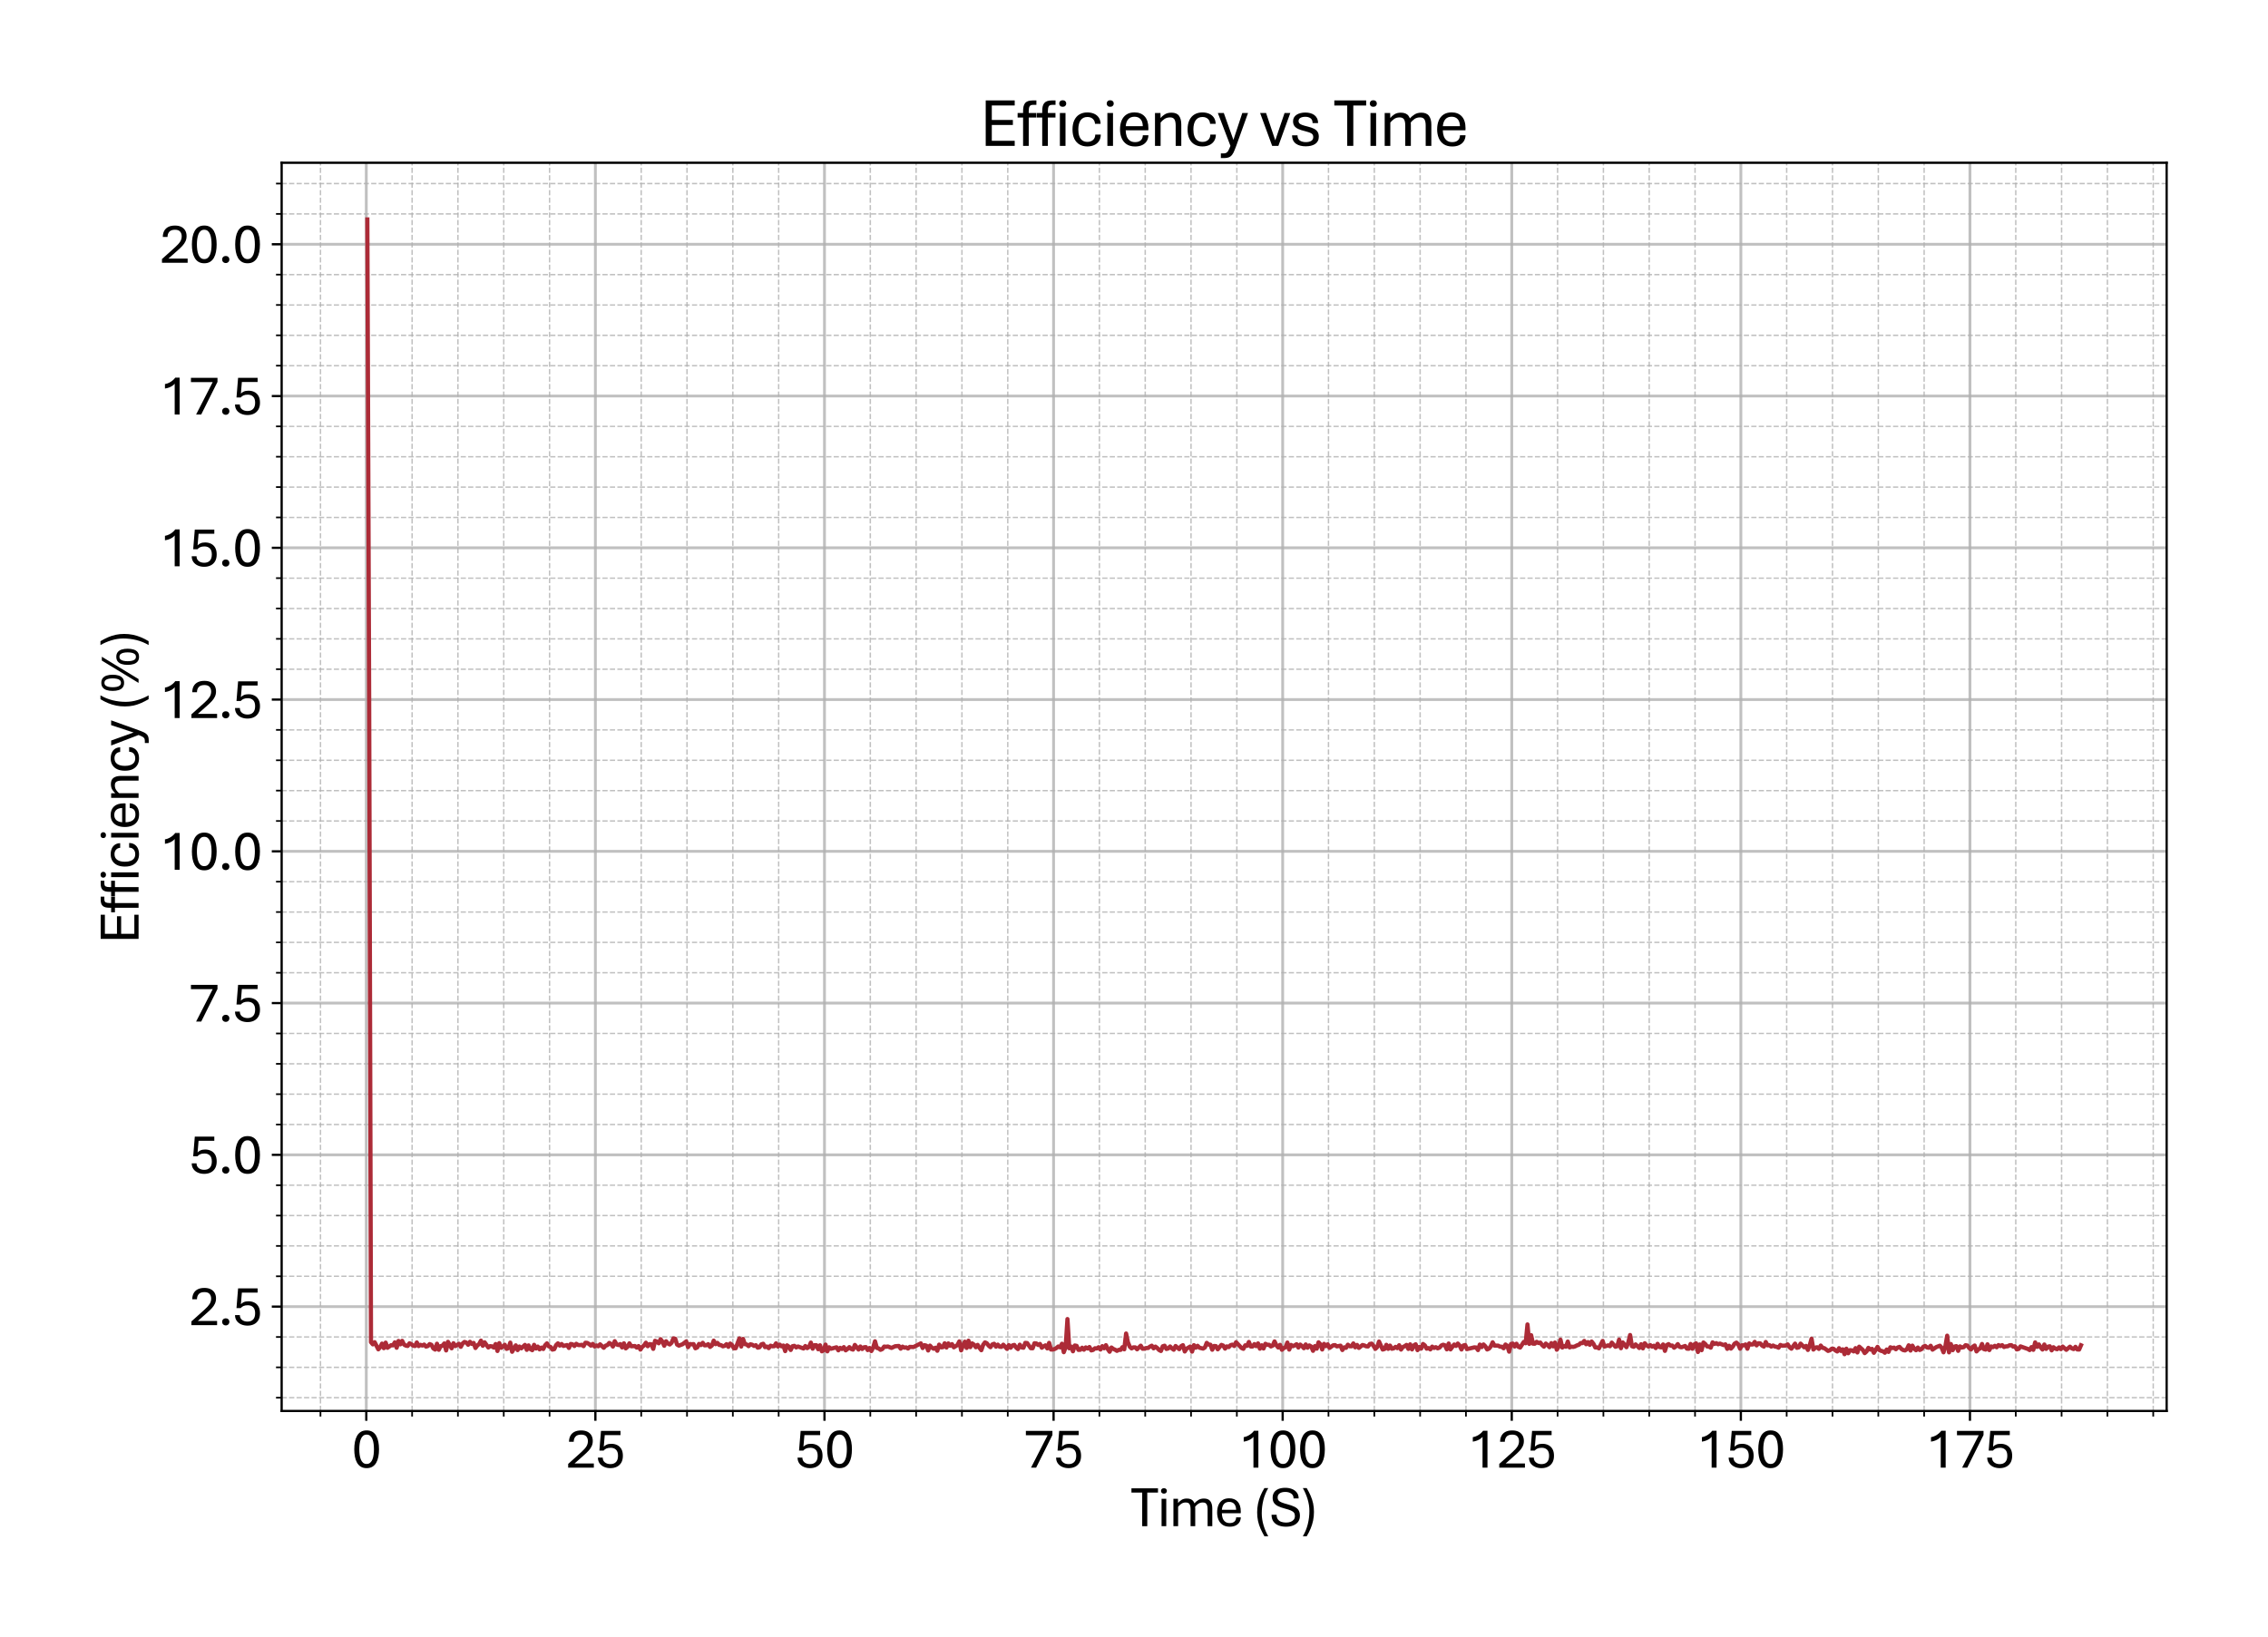 <?xml version="1.0" encoding="utf-8" standalone="no"?>
<!DOCTYPE svg PUBLIC "-//W3C//DTD SVG 1.1//EN"
  "http://www.w3.org/Graphics/SVG/1.1/DTD/svg11.dtd">
<svg xmlns:xlink="http://www.w3.org/1999/xlink" width="805.647pt" height="581.831pt" viewBox="0 0 805.647 581.831" xmlns="http://www.w3.org/2000/svg" version="1.1">
 <defs>
  <style type="text/css">*{stroke-linejoin: round; stroke-linecap: butt}</style>
 </defs>
 <g id="figure_1">
  <g id="patch_1">
   <path d="M -0 581.831 
L 805.647 581.831 
L 805.647 0 
L -0 0 
z
" style="fill: #ffffff"/>
  </g>
  <g id="axes_1">
   <g id="patch_2">
    <path d="M 100.047 501.353 
L 769.647 501.353 
L 769.647 57.833 
L 100.047 57.833 
z
" style="fill: #ffffff"/>
   </g>
   <g id="matplotlib.axis_1">
    <g id="xtick_1">
     <g id="line2d_1">
      <path d="M 130.115 501.353 
L 130.115 57.833 
" clip-path="url(#pb14093210f)" style="fill: none; stroke: #b0b0b0; stroke-opacity: 0.8; stroke-linecap: square"/>
     </g>
     <g id="line2d_2">
      <defs>
       <path id="mcfe7d8556d" d="M 0 0 
L 0 3.5 
" style="stroke: #000000; stroke-width: 0.8"/>
      </defs>
      <g>
       <use xlink:href="#mcfe7d8556d" x="130.115" y="501.353" style="stroke: #000000; stroke-width: 0.8"/>
      </g>
     </g>
     <g id="text_1">
      <!-- 0 -->
      <g transform="translate(124.886 521.496) scale(0.2 -0.2)">
       <defs>
        <path id="AptosDisplay-30" d="M 1672 -56 
Q 1291 -56 1028 105 
Q 766 266 605 552 
Q 444 838 372 1216 
Q 300 1594 300 2031 
Q 300 2475 372 2856 
Q 444 3238 605 3525 
Q 766 3813 1028 3973 
Q 1291 4134 1672 4134 
Q 2053 4134 2317 3975 
Q 2581 3816 2742 3527 
Q 2903 3238 2975 2858 
Q 3047 2478 3047 2038 
Q 3047 1597 2975 1217 
Q 2903 838 2742 552 
Q 2581 266 2318 105 
Q 2056 -56 1672 -56 
z
M 1672 409 
Q 1916 409 2073 550 
Q 2231 691 2322 925 
Q 2413 1159 2448 1448 
Q 2484 1738 2484 2038 
Q 2484 2338 2448 2628 
Q 2413 2919 2322 3153 
Q 2231 3388 2073 3527 
Q 1916 3666 1669 3666 
Q 1428 3666 1268 3527 
Q 1109 3388 1020 3153 
Q 931 2919 893 2628 
Q 856 2338 856 2038 
Q 856 1741 893 1450 
Q 931 1159 1020 925 
Q 1109 691 1268 550 
Q 1428 409 1672 409 
z
" transform="scale(0.016)"/>
       </defs>
       <use xlink:href="#AptosDisplay-30"/>
      </g>
     </g>
    </g>
    <g id="xtick_2">
     <g id="line2d_3">
      <path d="M 211.495 501.353 
L 211.495 57.833 
" clip-path="url(#pb14093210f)" style="fill: none; stroke: #b0b0b0; stroke-opacity: 0.8; stroke-linecap: square"/>
     </g>
     <g id="line2d_4">
      <g>
       <use xlink:href="#mcfe7d8556d" x="211.495" y="501.353" style="stroke: #000000; stroke-width: 0.8"/>
      </g>
     </g>
     <g id="text_2">
      <!-- 25 -->
      <g transform="translate(201.036 521.496) scale(0.2 -0.2)">
       <defs>
        <path id="AptosDisplay-32" d="M 247 0 
L 247 413 
L 1725 1741 
Q 2100 2081 2269 2351 
Q 2438 2622 2438 2938 
Q 2438 3256 2263 3461 
Q 2088 3666 1691 3666 
Q 1247 3666 1055 3439 
Q 863 3213 863 2869 
L 341 2869 
Q 341 3250 491 3534 
Q 641 3819 941 3975 
Q 1241 4131 1691 4131 
Q 2103 4131 2390 3986 
Q 2678 3841 2828 3578 
Q 2978 3316 2978 2959 
Q 2978 2638 2853 2375 
Q 2728 2113 2517 1883 
Q 2306 1653 2044 1425 
L 959 463 
L 3097 463 
L 3097 0 
L 247 0 
z
" transform="scale(0.016)"/>
        <path id="AptosDisplay-35" d="M 1669 -56 
Q 1278 -56 964 83 
Q 650 222 465 483 
Q 281 744 281 1113 
L 816 1113 
Q 816 778 1055 584 
Q 1294 391 1669 391 
Q 2069 391 2291 625 
Q 2513 859 2513 1319 
Q 2513 1772 2291 1989 
Q 2069 2206 1697 2206 
Q 1409 2206 1223 2123 
Q 1038 2041 916 1894 
L 444 1894 
L 622 4078 
L 2788 4078 
L 2788 3613 
L 1041 3613 
L 931 2322 
Q 1044 2453 1251 2550 
Q 1459 2647 1775 2647 
Q 2131 2647 2420 2506 
Q 2709 2366 2881 2072 
Q 3053 1778 3053 1319 
Q 3053 863 2875 558 
Q 2697 253 2384 98 
Q 2072 -56 1669 -56 
z
" transform="scale(0.016)"/>
       </defs>
       <use xlink:href="#AptosDisplay-32"/>
       <use xlink:href="#AptosDisplay-35" x="52.295"/>
      </g>
     </g>
    </g>
    <g id="xtick_3">
     <g id="line2d_5">
      <path d="M 292.875 501.353 
L 292.875 57.833 
" clip-path="url(#pb14093210f)" style="fill: none; stroke: #b0b0b0; stroke-opacity: 0.8; stroke-linecap: square"/>
     </g>
     <g id="line2d_6">
      <g>
       <use xlink:href="#mcfe7d8556d" x="292.875" y="501.353" style="stroke: #000000; stroke-width: 0.8"/>
      </g>
     </g>
     <g id="text_3">
      <!-- 50 -->
      <g transform="translate(282.416 521.496) scale(0.2 -0.2)">
       <use xlink:href="#AptosDisplay-35"/>
       <use xlink:href="#AptosDisplay-30" x="52.295"/>
      </g>
     </g>
    </g>
    <g id="xtick_4">
     <g id="line2d_7">
      <path d="M 374.255 501.353 
L 374.255 57.833 
" clip-path="url(#pb14093210f)" style="fill: none; stroke: #b0b0b0; stroke-opacity: 0.8; stroke-linecap: square"/>
     </g>
     <g id="line2d_8">
      <g>
       <use xlink:href="#mcfe7d8556d" x="374.255" y="501.353" style="stroke: #000000; stroke-width: 0.8"/>
      </g>
     </g>
     <g id="text_4">
      <!-- 75 -->
      <g transform="translate(363.795 521.496) scale(0.2 -0.2)">
       <defs>
        <path id="AptosDisplay-37" d="M 766 0 
L 2609 3600 
L 194 3600 
L 194 4078 
L 3141 4078 
L 3141 3622 
L 1334 0 
L 766 0 
z
" transform="scale(0.016)"/>
       </defs>
       <use xlink:href="#AptosDisplay-37"/>
       <use xlink:href="#AptosDisplay-35" x="52.295"/>
      </g>
     </g>
    </g>
    <g id="xtick_5">
     <g id="line2d_9">
      <path d="M 455.635 501.353 
L 455.635 57.833 
" clip-path="url(#pb14093210f)" style="fill: none; stroke: #b0b0b0; stroke-opacity: 0.8; stroke-linecap: square"/>
     </g>
     <g id="line2d_10">
      <g>
       <use xlink:href="#mcfe7d8556d" x="455.635" y="501.353" style="stroke: #000000; stroke-width: 0.8"/>
      </g>
     </g>
     <g id="text_5">
      <!-- 100 -->
      <g transform="translate(439.945 521.496) scale(0.2 -0.2)">
       <defs>
        <path id="AptosDisplay-31" d="M 1659 0 
L 1659 3425 
Q 1575 3309 1420 3201 
Q 1266 3094 1052 3009 
Q 838 2925 578 2888 
L 578 3381 
Q 834 3425 1057 3540 
Q 1281 3656 1453 3806 
Q 1625 3956 1719 4094 
L 2206 4094 
L 2206 0 
L 1659 0 
z
" transform="scale(0.016)"/>
       </defs>
       <use xlink:href="#AptosDisplay-31"/>
       <use xlink:href="#AptosDisplay-30" x="52.295"/>
       <use xlink:href="#AptosDisplay-30" x="104.59"/>
      </g>
     </g>
    </g>
    <g id="xtick_6">
     <g id="line2d_11">
      <path d="M 537.014 501.353 
L 537.014 57.833 
" clip-path="url(#pb14093210f)" style="fill: none; stroke: #b0b0b0; stroke-opacity: 0.8; stroke-linecap: square"/>
     </g>
     <g id="line2d_12">
      <g>
       <use xlink:href="#mcfe7d8556d" x="537.014" y="501.353" style="stroke: #000000; stroke-width: 0.8"/>
      </g>
     </g>
     <g id="text_6">
      <!-- 125 -->
      <g transform="translate(521.325 521.496) scale(0.2 -0.2)">
       <use xlink:href="#AptosDisplay-31"/>
       <use xlink:href="#AptosDisplay-32" x="52.295"/>
       <use xlink:href="#AptosDisplay-35" x="104.59"/>
      </g>
     </g>
    </g>
    <g id="xtick_7">
     <g id="line2d_13">
      <path d="M 618.394 501.353 
L 618.394 57.833 
" clip-path="url(#pb14093210f)" style="fill: none; stroke: #b0b0b0; stroke-opacity: 0.8; stroke-linecap: square"/>
     </g>
     <g id="line2d_14">
      <g>
       <use xlink:href="#mcfe7d8556d" x="618.394" y="501.353" style="stroke: #000000; stroke-width: 0.8"/>
      </g>
     </g>
     <g id="text_7">
      <!-- 150 -->
      <g transform="translate(602.705 521.496) scale(0.2 -0.2)">
       <use xlink:href="#AptosDisplay-31"/>
       <use xlink:href="#AptosDisplay-35" x="52.295"/>
       <use xlink:href="#AptosDisplay-30" x="104.59"/>
      </g>
     </g>
    </g>
    <g id="xtick_8">
     <g id="line2d_15">
      <path d="M 699.774 501.353 
L 699.774 57.833 
" clip-path="url(#pb14093210f)" style="fill: none; stroke: #b0b0b0; stroke-opacity: 0.8; stroke-linecap: square"/>
     </g>
     <g id="line2d_16">
      <g>
       <use xlink:href="#mcfe7d8556d" x="699.774" y="501.353" style="stroke: #000000; stroke-width: 0.8"/>
      </g>
     </g>
     <g id="text_8">
      <!-- 175 -->
      <g transform="translate(684.085 521.496) scale(0.2 -0.2)">
       <use xlink:href="#AptosDisplay-31"/>
       <use xlink:href="#AptosDisplay-37" x="52.295"/>
       <use xlink:href="#AptosDisplay-35" x="104.59"/>
      </g>
     </g>
    </g>
    <g id="xtick_9">
     <g id="line2d_17">
      <path d="M 113.839 501.353 
L 113.839 57.833 
" clip-path="url(#pb14093210f)" style="fill: none; stroke-dasharray: 1.85,0.8; stroke-dashoffset: 0; stroke: #b0b0b0; stroke-opacity: 0.8; stroke-width: 0.5"/>
     </g>
     <g id="line2d_18">
      <defs>
       <path id="m0c31962864" d="M 0 0 
L 0 2 
" style="stroke: #000000; stroke-width: 0.6"/>
      </defs>
      <g>
       <use xlink:href="#m0c31962864" x="113.839" y="501.353" style="stroke: #000000; stroke-width: 0.6"/>
      </g>
     </g>
    </g>
    <g id="xtick_10">
     <g id="line2d_19">
      <path d="M 146.391 501.353 
L 146.391 57.833 
" clip-path="url(#pb14093210f)" style="fill: none; stroke-dasharray: 1.85,0.8; stroke-dashoffset: 0; stroke: #b0b0b0; stroke-opacity: 0.8; stroke-width: 0.5"/>
     </g>
     <g id="line2d_20">
      <g>
       <use xlink:href="#m0c31962864" x="146.391" y="501.353" style="stroke: #000000; stroke-width: 0.6"/>
      </g>
     </g>
    </g>
    <g id="xtick_11">
     <g id="line2d_21">
      <path d="M 162.667 501.353 
L 162.667 57.833 
" clip-path="url(#pb14093210f)" style="fill: none; stroke-dasharray: 1.85,0.8; stroke-dashoffset: 0; stroke: #b0b0b0; stroke-opacity: 0.8; stroke-width: 0.5"/>
     </g>
     <g id="line2d_22">
      <g>
       <use xlink:href="#m0c31962864" x="162.667" y="501.353" style="stroke: #000000; stroke-width: 0.6"/>
      </g>
     </g>
    </g>
    <g id="xtick_12">
     <g id="line2d_23">
      <path d="M 178.943 501.353 
L 178.943 57.833 
" clip-path="url(#pb14093210f)" style="fill: none; stroke-dasharray: 1.85,0.8; stroke-dashoffset: 0; stroke: #b0b0b0; stroke-opacity: 0.8; stroke-width: 0.5"/>
     </g>
     <g id="line2d_24">
      <g>
       <use xlink:href="#m0c31962864" x="178.943" y="501.353" style="stroke: #000000; stroke-width: 0.6"/>
      </g>
     </g>
    </g>
    <g id="xtick_13">
     <g id="line2d_25">
      <path d="M 195.219 501.353 
L 195.219 57.833 
" clip-path="url(#pb14093210f)" style="fill: none; stroke-dasharray: 1.85,0.8; stroke-dashoffset: 0; stroke: #b0b0b0; stroke-opacity: 0.8; stroke-width: 0.5"/>
     </g>
     <g id="line2d_26">
      <g>
       <use xlink:href="#m0c31962864" x="195.219" y="501.353" style="stroke: #000000; stroke-width: 0.6"/>
      </g>
     </g>
    </g>
    <g id="xtick_14">
     <g id="line2d_27">
      <path d="M 227.771 501.353 
L 227.771 57.833 
" clip-path="url(#pb14093210f)" style="fill: none; stroke-dasharray: 1.85,0.8; stroke-dashoffset: 0; stroke: #b0b0b0; stroke-opacity: 0.8; stroke-width: 0.5"/>
     </g>
     <g id="line2d_28">
      <g>
       <use xlink:href="#m0c31962864" x="227.771" y="501.353" style="stroke: #000000; stroke-width: 0.6"/>
      </g>
     </g>
    </g>
    <g id="xtick_15">
     <g id="line2d_29">
      <path d="M 244.047 501.353 
L 244.047 57.833 
" clip-path="url(#pb14093210f)" style="fill: none; stroke-dasharray: 1.85,0.8; stroke-dashoffset: 0; stroke: #b0b0b0; stroke-opacity: 0.8; stroke-width: 0.5"/>
     </g>
     <g id="line2d_30">
      <g>
       <use xlink:href="#m0c31962864" x="244.047" y="501.353" style="stroke: #000000; stroke-width: 0.6"/>
      </g>
     </g>
    </g>
    <g id="xtick_16">
     <g id="line2d_31">
      <path d="M 260.323 501.353 
L 260.323 57.833 
" clip-path="url(#pb14093210f)" style="fill: none; stroke-dasharray: 1.85,0.8; stroke-dashoffset: 0; stroke: #b0b0b0; stroke-opacity: 0.8; stroke-width: 0.5"/>
     </g>
     <g id="line2d_32">
      <g>
       <use xlink:href="#m0c31962864" x="260.323" y="501.353" style="stroke: #000000; stroke-width: 0.6"/>
      </g>
     </g>
    </g>
    <g id="xtick_17">
     <g id="line2d_33">
      <path d="M 276.599 501.353 
L 276.599 57.833 
" clip-path="url(#pb14093210f)" style="fill: none; stroke-dasharray: 1.85,0.8; stroke-dashoffset: 0; stroke: #b0b0b0; stroke-opacity: 0.8; stroke-width: 0.5"/>
     </g>
     <g id="line2d_34">
      <g>
       <use xlink:href="#m0c31962864" x="276.599" y="501.353" style="stroke: #000000; stroke-width: 0.6"/>
      </g>
     </g>
    </g>
    <g id="xtick_18">
     <g id="line2d_35">
      <path d="M 309.151 501.353 
L 309.151 57.833 
" clip-path="url(#pb14093210f)" style="fill: none; stroke-dasharray: 1.85,0.8; stroke-dashoffset: 0; stroke: #b0b0b0; stroke-opacity: 0.8; stroke-width: 0.5"/>
     </g>
     <g id="line2d_36">
      <g>
       <use xlink:href="#m0c31962864" x="309.151" y="501.353" style="stroke: #000000; stroke-width: 0.6"/>
      </g>
     </g>
    </g>
    <g id="xtick_19">
     <g id="line2d_37">
      <path d="M 325.427 501.353 
L 325.427 57.833 
" clip-path="url(#pb14093210f)" style="fill: none; stroke-dasharray: 1.85,0.8; stroke-dashoffset: 0; stroke: #b0b0b0; stroke-opacity: 0.8; stroke-width: 0.5"/>
     </g>
     <g id="line2d_38">
      <g>
       <use xlink:href="#m0c31962864" x="325.427" y="501.353" style="stroke: #000000; stroke-width: 0.6"/>
      </g>
     </g>
    </g>
    <g id="xtick_20">
     <g id="line2d_39">
      <path d="M 341.703 501.353 
L 341.703 57.833 
" clip-path="url(#pb14093210f)" style="fill: none; stroke-dasharray: 1.85,0.8; stroke-dashoffset: 0; stroke: #b0b0b0; stroke-opacity: 0.8; stroke-width: 0.5"/>
     </g>
     <g id="line2d_40">
      <g>
       <use xlink:href="#m0c31962864" x="341.703" y="501.353" style="stroke: #000000; stroke-width: 0.6"/>
      </g>
     </g>
    </g>
    <g id="xtick_21">
     <g id="line2d_41">
      <path d="M 357.979 501.353 
L 357.979 57.833 
" clip-path="url(#pb14093210f)" style="fill: none; stroke-dasharray: 1.85,0.8; stroke-dashoffset: 0; stroke: #b0b0b0; stroke-opacity: 0.8; stroke-width: 0.5"/>
     </g>
     <g id="line2d_42">
      <g>
       <use xlink:href="#m0c31962864" x="357.979" y="501.353" style="stroke: #000000; stroke-width: 0.6"/>
      </g>
     </g>
    </g>
    <g id="xtick_22">
     <g id="line2d_43">
      <path d="M 390.531 501.353 
L 390.531 57.833 
" clip-path="url(#pb14093210f)" style="fill: none; stroke-dasharray: 1.85,0.8; stroke-dashoffset: 0; stroke: #b0b0b0; stroke-opacity: 0.8; stroke-width: 0.5"/>
     </g>
     <g id="line2d_44">
      <g>
       <use xlink:href="#m0c31962864" x="390.531" y="501.353" style="stroke: #000000; stroke-width: 0.6"/>
      </g>
     </g>
    </g>
    <g id="xtick_23">
     <g id="line2d_45">
      <path d="M 406.807 501.353 
L 406.807 57.833 
" clip-path="url(#pb14093210f)" style="fill: none; stroke-dasharray: 1.85,0.8; stroke-dashoffset: 0; stroke: #b0b0b0; stroke-opacity: 0.8; stroke-width: 0.5"/>
     </g>
     <g id="line2d_46">
      <g>
       <use xlink:href="#m0c31962864" x="406.807" y="501.353" style="stroke: #000000; stroke-width: 0.6"/>
      </g>
     </g>
    </g>
    <g id="xtick_24">
     <g id="line2d_47">
      <path d="M 423.083 501.353 
L 423.083 57.833 
" clip-path="url(#pb14093210f)" style="fill: none; stroke-dasharray: 1.85,0.8; stroke-dashoffset: 0; stroke: #b0b0b0; stroke-opacity: 0.8; stroke-width: 0.5"/>
     </g>
     <g id="line2d_48">
      <g>
       <use xlink:href="#m0c31962864" x="423.083" y="501.353" style="stroke: #000000; stroke-width: 0.6"/>
      </g>
     </g>
    </g>
    <g id="xtick_25">
     <g id="line2d_49">
      <path d="M 439.359 501.353 
L 439.359 57.833 
" clip-path="url(#pb14093210f)" style="fill: none; stroke-dasharray: 1.85,0.8; stroke-dashoffset: 0; stroke: #b0b0b0; stroke-opacity: 0.8; stroke-width: 0.5"/>
     </g>
     <g id="line2d_50">
      <g>
       <use xlink:href="#m0c31962864" x="439.359" y="501.353" style="stroke: #000000; stroke-width: 0.6"/>
      </g>
     </g>
    </g>
    <g id="xtick_26">
     <g id="line2d_51">
      <path d="M 471.91 501.353 
L 471.91 57.833 
" clip-path="url(#pb14093210f)" style="fill: none; stroke-dasharray: 1.85,0.8; stroke-dashoffset: 0; stroke: #b0b0b0; stroke-opacity: 0.8; stroke-width: 0.5"/>
     </g>
     <g id="line2d_52">
      <g>
       <use xlink:href="#m0c31962864" x="471.91" y="501.353" style="stroke: #000000; stroke-width: 0.6"/>
      </g>
     </g>
    </g>
    <g id="xtick_27">
     <g id="line2d_53">
      <path d="M 488.186 501.353 
L 488.186 57.833 
" clip-path="url(#pb14093210f)" style="fill: none; stroke-dasharray: 1.85,0.8; stroke-dashoffset: 0; stroke: #b0b0b0; stroke-opacity: 0.8; stroke-width: 0.5"/>
     </g>
     <g id="line2d_54">
      <g>
       <use xlink:href="#m0c31962864" x="488.186" y="501.353" style="stroke: #000000; stroke-width: 0.6"/>
      </g>
     </g>
    </g>
    <g id="xtick_28">
     <g id="line2d_55">
      <path d="M 504.462 501.353 
L 504.462 57.833 
" clip-path="url(#pb14093210f)" style="fill: none; stroke-dasharray: 1.85,0.8; stroke-dashoffset: 0; stroke: #b0b0b0; stroke-opacity: 0.8; stroke-width: 0.5"/>
     </g>
     <g id="line2d_56">
      <g>
       <use xlink:href="#m0c31962864" x="504.462" y="501.353" style="stroke: #000000; stroke-width: 0.6"/>
      </g>
     </g>
    </g>
    <g id="xtick_29">
     <g id="line2d_57">
      <path d="M 520.738 501.353 
L 520.738 57.833 
" clip-path="url(#pb14093210f)" style="fill: none; stroke-dasharray: 1.85,0.8; stroke-dashoffset: 0; stroke: #b0b0b0; stroke-opacity: 0.8; stroke-width: 0.5"/>
     </g>
     <g id="line2d_58">
      <g>
       <use xlink:href="#m0c31962864" x="520.738" y="501.353" style="stroke: #000000; stroke-width: 0.6"/>
      </g>
     </g>
    </g>
    <g id="xtick_30">
     <g id="line2d_59">
      <path d="M 553.29 501.353 
L 553.29 57.833 
" clip-path="url(#pb14093210f)" style="fill: none; stroke-dasharray: 1.85,0.8; stroke-dashoffset: 0; stroke: #b0b0b0; stroke-opacity: 0.8; stroke-width: 0.5"/>
     </g>
     <g id="line2d_60">
      <g>
       <use xlink:href="#m0c31962864" x="553.29" y="501.353" style="stroke: #000000; stroke-width: 0.6"/>
      </g>
     </g>
    </g>
    <g id="xtick_31">
     <g id="line2d_61">
      <path d="M 569.566 501.353 
L 569.566 57.833 
" clip-path="url(#pb14093210f)" style="fill: none; stroke-dasharray: 1.85,0.8; stroke-dashoffset: 0; stroke: #b0b0b0; stroke-opacity: 0.8; stroke-width: 0.5"/>
     </g>
     <g id="line2d_62">
      <g>
       <use xlink:href="#m0c31962864" x="569.566" y="501.353" style="stroke: #000000; stroke-width: 0.6"/>
      </g>
     </g>
    </g>
    <g id="xtick_32">
     <g id="line2d_63">
      <path d="M 585.842 501.353 
L 585.842 57.833 
" clip-path="url(#pb14093210f)" style="fill: none; stroke-dasharray: 1.85,0.8; stroke-dashoffset: 0; stroke: #b0b0b0; stroke-opacity: 0.8; stroke-width: 0.5"/>
     </g>
     <g id="line2d_64">
      <g>
       <use xlink:href="#m0c31962864" x="585.842" y="501.353" style="stroke: #000000; stroke-width: 0.6"/>
      </g>
     </g>
    </g>
    <g id="xtick_33">
     <g id="line2d_65">
      <path d="M 602.118 501.353 
L 602.118 57.833 
" clip-path="url(#pb14093210f)" style="fill: none; stroke-dasharray: 1.85,0.8; stroke-dashoffset: 0; stroke: #b0b0b0; stroke-opacity: 0.8; stroke-width: 0.5"/>
     </g>
     <g id="line2d_66">
      <g>
       <use xlink:href="#m0c31962864" x="602.118" y="501.353" style="stroke: #000000; stroke-width: 0.6"/>
      </g>
     </g>
    </g>
    <g id="xtick_34">
     <g id="line2d_67">
      <path d="M 634.67 501.353 
L 634.67 57.833 
" clip-path="url(#pb14093210f)" style="fill: none; stroke-dasharray: 1.85,0.8; stroke-dashoffset: 0; stroke: #b0b0b0; stroke-opacity: 0.8; stroke-width: 0.5"/>
     </g>
     <g id="line2d_68">
      <g>
       <use xlink:href="#m0c31962864" x="634.67" y="501.353" style="stroke: #000000; stroke-width: 0.6"/>
      </g>
     </g>
    </g>
    <g id="xtick_35">
     <g id="line2d_69">
      <path d="M 650.946 501.353 
L 650.946 57.833 
" clip-path="url(#pb14093210f)" style="fill: none; stroke-dasharray: 1.85,0.8; stroke-dashoffset: 0; stroke: #b0b0b0; stroke-opacity: 0.8; stroke-width: 0.5"/>
     </g>
     <g id="line2d_70">
      <g>
       <use xlink:href="#m0c31962864" x="650.946" y="501.353" style="stroke: #000000; stroke-width: 0.6"/>
      </g>
     </g>
    </g>
    <g id="xtick_36">
     <g id="line2d_71">
      <path d="M 667.222 501.353 
L 667.222 57.833 
" clip-path="url(#pb14093210f)" style="fill: none; stroke-dasharray: 1.85,0.8; stroke-dashoffset: 0; stroke: #b0b0b0; stroke-opacity: 0.8; stroke-width: 0.5"/>
     </g>
     <g id="line2d_72">
      <g>
       <use xlink:href="#m0c31962864" x="667.222" y="501.353" style="stroke: #000000; stroke-width: 0.6"/>
      </g>
     </g>
    </g>
    <g id="xtick_37">
     <g id="line2d_73">
      <path d="M 683.498 501.353 
L 683.498 57.833 
" clip-path="url(#pb14093210f)" style="fill: none; stroke-dasharray: 1.85,0.8; stroke-dashoffset: 0; stroke: #b0b0b0; stroke-opacity: 0.8; stroke-width: 0.5"/>
     </g>
     <g id="line2d_74">
      <g>
       <use xlink:href="#m0c31962864" x="683.498" y="501.353" style="stroke: #000000; stroke-width: 0.6"/>
      </g>
     </g>
    </g>
    <g id="xtick_38">
     <g id="line2d_75">
      <path d="M 716.05 501.353 
L 716.05 57.833 
" clip-path="url(#pb14093210f)" style="fill: none; stroke-dasharray: 1.85,0.8; stroke-dashoffset: 0; stroke: #b0b0b0; stroke-opacity: 0.8; stroke-width: 0.5"/>
     </g>
     <g id="line2d_76">
      <g>
       <use xlink:href="#m0c31962864" x="716.05" y="501.353" style="stroke: #000000; stroke-width: 0.6"/>
      </g>
     </g>
    </g>
    <g id="xtick_39">
     <g id="line2d_77">
      <path d="M 732.326 501.353 
L 732.326 57.833 
" clip-path="url(#pb14093210f)" style="fill: none; stroke-dasharray: 1.85,0.8; stroke-dashoffset: 0; stroke: #b0b0b0; stroke-opacity: 0.8; stroke-width: 0.5"/>
     </g>
     <g id="line2d_78">
      <g>
       <use xlink:href="#m0c31962864" x="732.326" y="501.353" style="stroke: #000000; stroke-width: 0.6"/>
      </g>
     </g>
    </g>
    <g id="xtick_40">
     <g id="line2d_79">
      <path d="M 748.602 501.353 
L 748.602 57.833 
" clip-path="url(#pb14093210f)" style="fill: none; stroke-dasharray: 1.85,0.8; stroke-dashoffset: 0; stroke: #b0b0b0; stroke-opacity: 0.8; stroke-width: 0.5"/>
     </g>
     <g id="line2d_80">
      <g>
       <use xlink:href="#m0c31962864" x="748.602" y="501.353" style="stroke: #000000; stroke-width: 0.6"/>
      </g>
     </g>
    </g>
    <g id="xtick_41">
     <g id="line2d_81">
      <path d="M 764.878 501.353 
L 764.878 57.833 
" clip-path="url(#pb14093210f)" style="fill: none; stroke-dasharray: 1.85,0.8; stroke-dashoffset: 0; stroke: #b0b0b0; stroke-opacity: 0.8; stroke-width: 0.5"/>
     </g>
     <g id="line2d_82">
      <g>
       <use xlink:href="#m0c31962864" x="764.878" y="501.353" style="stroke: #000000; stroke-width: 0.6"/>
      </g>
     </g>
    </g>
    <g id="text_9">
     <!-- Time (S) -->
     <g transform="translate(401.756 542.306) scale(0.2 -0.2)">
      <defs>
       <path id="AptosDisplay-54" d="M 1244 0 
L 1244 3734 
L 50 3734 
L 50 4206 
L 2997 4206 
L 2997 3734 
L 1806 3734 
L 1806 0 
L 1244 0 
z
" transform="scale(0.016)"/>
       <path id="AptosDisplay-69" d="M 413 0 
L 413 3044 
L 934 3044 
L 934 0 
L 413 0 
z
M 675 3616 
Q 525 3616 437 3702 
Q 350 3788 350 3919 
Q 350 4050 437 4136 
Q 525 4222 675 4222 
Q 822 4222 912 4136 
Q 1003 4050 1003 3919 
Q 1003 3788 912 3702 
Q 822 3616 675 3616 
z
" transform="scale(0.016)"/>
       <path id="AptosDisplay-6d" d="M 413 0 
L 413 3044 
L 919 3044 
L 931 2575 
Q 1063 2756 1303 2914 
Q 1544 3072 1903 3072 
Q 2403 3072 2618 2778 
Q 2834 2484 2834 1963 
L 2834 0 
L 2316 0 
L 2316 1891 
Q 2316 2106 2275 2275 
Q 2234 2444 2120 2539 
Q 2006 2634 1788 2634 
Q 1488 2634 1277 2482 
Q 1066 2331 934 2156 
L 934 0 
L 413 0 
z
M 4206 0 
L 4206 1891 
Q 4206 2106 4164 2275 
Q 4122 2444 4009 2539 
Q 3897 2634 3681 2634 
Q 3381 2634 3165 2484 
Q 2950 2334 2822 2159 
L 2744 2544 
Q 2916 2741 3175 2906 
Q 3434 3072 3800 3072 
Q 4291 3072 4509 2778 
Q 4728 2484 4728 1963 
L 4728 0 
L 4206 0 
z
" transform="scale(0.016)"/>
       <path id="AptosDisplay-65" d="M 1663 -56 
Q 1188 -56 878 151 
Q 569 359 417 717 
Q 266 1075 266 1522 
Q 266 1988 412 2342 
Q 559 2697 857 2897 
Q 1156 3097 1606 3097 
Q 2209 3097 2550 2722 
Q 2891 2347 2891 1644 
Q 2891 1597 2889 1533 
Q 2888 1469 2881 1441 
L 791 1441 
Q 794 1144 881 895 
Q 969 647 1161 497 
Q 1353 347 1663 347 
Q 1997 347 2183 511 
Q 2369 675 2378 984 
L 2894 984 
Q 2884 663 2732 430 
Q 2581 197 2309 70 
Q 2038 -56 1663 -56 
z
M 794 1822 
L 2375 1822 
Q 2366 2247 2166 2472 
Q 1966 2697 1606 2697 
Q 1241 2697 1036 2473 
Q 831 2250 794 1822 
z
" transform="scale(0.016)"/>
       <path id="AptosDisplay-20" transform="scale(0.016)"/>
       <path id="AptosDisplay-28" d="M 1219 -1116 
Q 969 -678 787 -267 
Q 606 144 511 581 
Q 416 1019 416 1528 
Q 416 2028 509 2486 
Q 603 2944 783 3378 
Q 963 3813 1219 4231 
L 1647 4231 
Q 1278 3600 1101 2886 
Q 925 2172 925 1428 
Q 925 766 1125 103 
Q 1325 -559 1647 -1116 
L 1219 -1116 
z
" transform="scale(0.016)"/>
       <path id="AptosDisplay-53" d="M 1778 -56 
Q 1328 -56 962 81 
Q 597 219 384 512 
Q 172 806 172 1275 
L 734 1275 
Q 738 941 883 750 
Q 1028 559 1267 481 
Q 1506 403 1794 403 
Q 2063 403 2283 483 
Q 2503 563 2634 723 
Q 2766 884 2766 1134 
Q 2766 1356 2662 1497 
Q 2559 1638 2321 1742 
Q 2084 1847 1678 1950 
Q 1203 2075 897 2223 
Q 591 2372 442 2594 
Q 294 2816 294 3156 
Q 294 3516 462 3761 
Q 631 4006 945 4134 
Q 1259 4263 1697 4263 
Q 2103 4263 2440 4131 
Q 2778 4000 2979 3737 
Q 3181 3475 3181 3084 
L 2616 3084 
Q 2622 3441 2356 3623 
Q 2091 3806 1700 3806 
Q 1300 3806 1073 3645 
Q 847 3484 847 3175 
Q 847 2991 944 2867 
Q 1041 2744 1280 2644 
Q 1519 2544 1941 2434 
Q 2428 2303 2731 2153 
Q 3034 2003 3178 1768 
Q 3322 1534 3322 1153 
Q 3322 747 3117 480 
Q 2913 213 2564 78 
Q 2216 -56 1778 -56 
z
" transform="scale(0.016)"/>
       <path id="AptosDisplay-29" d="M 234 -1116 
Q 609 -481 786 233 
Q 963 947 963 1694 
Q 963 2356 759 3015 
Q 556 3675 234 4231 
L 663 4231 
Q 919 3800 1098 3389 
Q 1278 2978 1373 2540 
Q 1469 2103 1469 1594 
Q 1469 1094 1375 634 
Q 1281 175 1100 -259 
Q 919 -694 663 -1116 
L 234 -1116 
z
" transform="scale(0.016)"/>
      </defs>
      <use xlink:href="#AptosDisplay-54"/>
      <use xlink:href="#AptosDisplay-69" x="47.705"/>
      <use xlink:href="#AptosDisplay-6d" x="68.75"/>
      <use xlink:href="#AptosDisplay-65" x="148.73"/>
      <use xlink:href="#AptosDisplay-20" x="198.145"/>
      <use xlink:href="#AptosDisplay-28" x="217.432"/>
      <use xlink:href="#AptosDisplay-53" x="246.875"/>
      <use xlink:href="#AptosDisplay-29" x="301.465"/>
     </g>
    </g>
   </g>
   <g id="matplotlib.axis_2">
    <g id="ytick_1">
     <g id="line2d_83">
      <path d="M 100.047 464.284 
L 769.647 464.284 
" clip-path="url(#pb14093210f)" style="fill: none; stroke: #b0b0b0; stroke-opacity: 0.8; stroke-linecap: square"/>
     </g>
     <g id="line2d_84">
      <defs>
       <path id="mcbdf14652d" d="M 0 0 
L -3.5 0 
" style="stroke: #000000; stroke-width: 0.8"/>
      </defs>
      <g>
       <use xlink:href="#mcbdf14652d" x="100.047" y="464.284" style="stroke: #000000; stroke-width: 0.8"/>
      </g>
     </g>
     <g id="text_10">
      <!-- 2.5 -->
      <g transform="translate(67.206 470.856) scale(0.2 -0.2)">
       <defs>
        <path id="AptosDisplay-2e" d="M 794 -31 
Q 619 -31 503 83 
Q 388 197 388 363 
Q 388 534 503 645 
Q 619 756 794 756 
Q 963 756 1077 645 
Q 1191 534 1191 363 
Q 1191 197 1077 83 
Q 963 -31 794 -31 
z
" transform="scale(0.016)"/>
       </defs>
       <use xlink:href="#AptosDisplay-32"/>
       <use xlink:href="#AptosDisplay-2e" x="52.295"/>
       <use xlink:href="#AptosDisplay-35" x="76.904"/>
      </g>
     </g>
    </g>
    <g id="ytick_2">
     <g id="line2d_85">
      <path d="M 100.047 410.357 
L 769.647 410.357 
" clip-path="url(#pb14093210f)" style="fill: none; stroke: #b0b0b0; stroke-opacity: 0.8; stroke-linecap: square"/>
     </g>
     <g id="line2d_86">
      <g>
       <use xlink:href="#mcbdf14652d" x="100.047" y="410.357" style="stroke: #000000; stroke-width: 0.8"/>
      </g>
     </g>
     <g id="text_11">
      <!-- 5.0 -->
      <g transform="translate(67.206 416.929) scale(0.2 -0.2)">
       <use xlink:href="#AptosDisplay-35"/>
       <use xlink:href="#AptosDisplay-2e" x="52.295"/>
       <use xlink:href="#AptosDisplay-30" x="76.904"/>
      </g>
     </g>
    </g>
    <g id="ytick_3">
     <g id="line2d_87">
      <path d="M 100.047 356.43 
L 769.647 356.43 
" clip-path="url(#pb14093210f)" style="fill: none; stroke: #b0b0b0; stroke-opacity: 0.8; stroke-linecap: square"/>
     </g>
     <g id="line2d_88">
      <g>
       <use xlink:href="#mcbdf14652d" x="100.047" y="356.43" style="stroke: #000000; stroke-width: 0.8"/>
      </g>
     </g>
     <g id="text_12">
      <!-- 7.5 -->
      <g transform="translate(67.206 363.002) scale(0.2 -0.2)">
       <use xlink:href="#AptosDisplay-37"/>
       <use xlink:href="#AptosDisplay-2e" x="52.295"/>
       <use xlink:href="#AptosDisplay-35" x="76.904"/>
      </g>
     </g>
    </g>
    <g id="ytick_4">
     <g id="line2d_89">
      <path d="M 100.047 302.504 
L 769.647 302.504 
" clip-path="url(#pb14093210f)" style="fill: none; stroke: #b0b0b0; stroke-opacity: 0.8; stroke-linecap: square"/>
     </g>
     <g id="line2d_90">
      <g>
       <use xlink:href="#mcbdf14652d" x="100.047" y="302.504" style="stroke: #000000; stroke-width: 0.8"/>
      </g>
     </g>
     <g id="text_13">
      <!-- 10.0 -->
      <g transform="translate(56.747 309.076) scale(0.2 -0.2)">
       <use xlink:href="#AptosDisplay-31"/>
       <use xlink:href="#AptosDisplay-30" x="52.295"/>
       <use xlink:href="#AptosDisplay-2e" x="104.59"/>
       <use xlink:href="#AptosDisplay-30" x="129.199"/>
      </g>
     </g>
    </g>
    <g id="ytick_5">
     <g id="line2d_91">
      <path d="M 100.047 248.577 
L 769.647 248.577 
" clip-path="url(#pb14093210f)" style="fill: none; stroke: #b0b0b0; stroke-opacity: 0.8; stroke-linecap: square"/>
     </g>
     <g id="line2d_92">
      <g>
       <use xlink:href="#mcbdf14652d" x="100.047" y="248.577" style="stroke: #000000; stroke-width: 0.8"/>
      </g>
     </g>
     <g id="text_14">
      <!-- 12.5 -->
      <g transform="translate(56.747 255.149) scale(0.2 -0.2)">
       <use xlink:href="#AptosDisplay-31"/>
       <use xlink:href="#AptosDisplay-32" x="52.295"/>
       <use xlink:href="#AptosDisplay-2e" x="104.59"/>
       <use xlink:href="#AptosDisplay-35" x="129.199"/>
      </g>
     </g>
    </g>
    <g id="ytick_6">
     <g id="line2d_93">
      <path d="M 100.047 194.65 
L 769.647 194.65 
" clip-path="url(#pb14093210f)" style="fill: none; stroke: #b0b0b0; stroke-opacity: 0.8; stroke-linecap: square"/>
     </g>
     <g id="line2d_94">
      <g>
       <use xlink:href="#mcbdf14652d" x="100.047" y="194.65" style="stroke: #000000; stroke-width: 0.8"/>
      </g>
     </g>
     <g id="text_15">
      <!-- 15.0 -->
      <g transform="translate(56.747 201.222) scale(0.2 -0.2)">
       <use xlink:href="#AptosDisplay-31"/>
       <use xlink:href="#AptosDisplay-35" x="52.295"/>
       <use xlink:href="#AptosDisplay-2e" x="104.59"/>
       <use xlink:href="#AptosDisplay-30" x="129.199"/>
      </g>
     </g>
    </g>
    <g id="ytick_7">
     <g id="line2d_95">
      <path d="M 100.047 140.724 
L 769.647 140.724 
" clip-path="url(#pb14093210f)" style="fill: none; stroke: #b0b0b0; stroke-opacity: 0.8; stroke-linecap: square"/>
     </g>
     <g id="line2d_96">
      <g>
       <use xlink:href="#mcbdf14652d" x="100.047" y="140.724" style="stroke: #000000; stroke-width: 0.8"/>
      </g>
     </g>
     <g id="text_16">
      <!-- 17.5 -->
      <g transform="translate(56.747 147.295) scale(0.2 -0.2)">
       <use xlink:href="#AptosDisplay-31"/>
       <use xlink:href="#AptosDisplay-37" x="52.295"/>
       <use xlink:href="#AptosDisplay-2e" x="104.59"/>
       <use xlink:href="#AptosDisplay-35" x="129.199"/>
      </g>
     </g>
    </g>
    <g id="ytick_8">
     <g id="line2d_97">
      <path d="M 100.047 86.797 
L 769.647 86.797 
" clip-path="url(#pb14093210f)" style="fill: none; stroke: #b0b0b0; stroke-opacity: 0.8; stroke-linecap: square"/>
     </g>
     <g id="line2d_98">
      <g>
       <use xlink:href="#mcbdf14652d" x="100.047" y="86.797" style="stroke: #000000; stroke-width: 0.8"/>
      </g>
     </g>
     <g id="text_17">
      <!-- 20.0 -->
      <g transform="translate(56.747 93.369) scale(0.2 -0.2)">
       <use xlink:href="#AptosDisplay-32"/>
       <use xlink:href="#AptosDisplay-30" x="52.295"/>
       <use xlink:href="#AptosDisplay-2e" x="104.59"/>
       <use xlink:href="#AptosDisplay-30" x="129.199"/>
      </g>
     </g>
    </g>
    <g id="ytick_9">
     <g id="line2d_99">
      <path d="M 100.047 496.64 
L 769.647 496.64 
" clip-path="url(#pb14093210f)" style="fill: none; stroke-dasharray: 1.85,0.8; stroke-dashoffset: 0; stroke: #b0b0b0; stroke-opacity: 0.8; stroke-width: 0.5"/>
     </g>
     <g id="line2d_100">
      <defs>
       <path id="m3ce606b944" d="M 0 0 
L -2 0 
" style="stroke: #000000; stroke-width: 0.6"/>
      </defs>
      <g>
       <use xlink:href="#m3ce606b944" x="100.047" y="496.64" style="stroke: #000000; stroke-width: 0.6"/>
      </g>
     </g>
    </g>
    <g id="ytick_10">
     <g id="line2d_101">
      <path d="M 100.047 485.855 
L 769.647 485.855 
" clip-path="url(#pb14093210f)" style="fill: none; stroke-dasharray: 1.85,0.8; stroke-dashoffset: 0; stroke: #b0b0b0; stroke-opacity: 0.8; stroke-width: 0.5"/>
     </g>
     <g id="line2d_102">
      <g>
       <use xlink:href="#m3ce606b944" x="100.047" y="485.855" style="stroke: #000000; stroke-width: 0.6"/>
      </g>
     </g>
    </g>
    <g id="ytick_11">
     <g id="line2d_103">
      <path d="M 100.047 475.069 
L 769.647 475.069 
" clip-path="url(#pb14093210f)" style="fill: none; stroke-dasharray: 1.85,0.8; stroke-dashoffset: 0; stroke: #b0b0b0; stroke-opacity: 0.8; stroke-width: 0.5"/>
     </g>
     <g id="line2d_104">
      <g>
       <use xlink:href="#m3ce606b944" x="100.047" y="475.069" style="stroke: #000000; stroke-width: 0.6"/>
      </g>
     </g>
    </g>
    <g id="ytick_12">
     <g id="line2d_105">
      <path d="M 100.047 453.499 
L 769.647 453.499 
" clip-path="url(#pb14093210f)" style="fill: none; stroke-dasharray: 1.85,0.8; stroke-dashoffset: 0; stroke: #b0b0b0; stroke-opacity: 0.8; stroke-width: 0.5"/>
     </g>
     <g id="line2d_106">
      <g>
       <use xlink:href="#m3ce606b944" x="100.047" y="453.499" style="stroke: #000000; stroke-width: 0.6"/>
      </g>
     </g>
    </g>
    <g id="ytick_13">
     <g id="line2d_107">
      <path d="M 100.047 442.713 
L 769.647 442.713 
" clip-path="url(#pb14093210f)" style="fill: none; stroke-dasharray: 1.85,0.8; stroke-dashoffset: 0; stroke: #b0b0b0; stroke-opacity: 0.8; stroke-width: 0.5"/>
     </g>
     <g id="line2d_108">
      <g>
       <use xlink:href="#m3ce606b944" x="100.047" y="442.713" style="stroke: #000000; stroke-width: 0.6"/>
      </g>
     </g>
    </g>
    <g id="ytick_14">
     <g id="line2d_109">
      <path d="M 100.047 431.928 
L 769.647 431.928 
" clip-path="url(#pb14093210f)" style="fill: none; stroke-dasharray: 1.85,0.8; stroke-dashoffset: 0; stroke: #b0b0b0; stroke-opacity: 0.8; stroke-width: 0.5"/>
     </g>
     <g id="line2d_110">
      <g>
       <use xlink:href="#m3ce606b944" x="100.047" y="431.928" style="stroke: #000000; stroke-width: 0.6"/>
      </g>
     </g>
    </g>
    <g id="ytick_15">
     <g id="line2d_111">
      <path d="M 100.047 421.143 
L 769.647 421.143 
" clip-path="url(#pb14093210f)" style="fill: none; stroke-dasharray: 1.85,0.8; stroke-dashoffset: 0; stroke: #b0b0b0; stroke-opacity: 0.8; stroke-width: 0.5"/>
     </g>
     <g id="line2d_112">
      <g>
       <use xlink:href="#m3ce606b944" x="100.047" y="421.143" style="stroke: #000000; stroke-width: 0.6"/>
      </g>
     </g>
    </g>
    <g id="ytick_16">
     <g id="line2d_113">
      <path d="M 100.047 399.572 
L 769.647 399.572 
" clip-path="url(#pb14093210f)" style="fill: none; stroke-dasharray: 1.85,0.8; stroke-dashoffset: 0; stroke: #b0b0b0; stroke-opacity: 0.8; stroke-width: 0.5"/>
     </g>
     <g id="line2d_114">
      <g>
       <use xlink:href="#m3ce606b944" x="100.047" y="399.572" style="stroke: #000000; stroke-width: 0.6"/>
      </g>
     </g>
    </g>
    <g id="ytick_17">
     <g id="line2d_115">
      <path d="M 100.047 388.787 
L 769.647 388.787 
" clip-path="url(#pb14093210f)" style="fill: none; stroke-dasharray: 1.85,0.8; stroke-dashoffset: 0; stroke: #b0b0b0; stroke-opacity: 0.8; stroke-width: 0.5"/>
     </g>
     <g id="line2d_116">
      <g>
       <use xlink:href="#m3ce606b944" x="100.047" y="388.787" style="stroke: #000000; stroke-width: 0.6"/>
      </g>
     </g>
    </g>
    <g id="ytick_18">
     <g id="line2d_117">
      <path d="M 100.047 378.001 
L 769.647 378.001 
" clip-path="url(#pb14093210f)" style="fill: none; stroke-dasharray: 1.85,0.8; stroke-dashoffset: 0; stroke: #b0b0b0; stroke-opacity: 0.8; stroke-width: 0.5"/>
     </g>
     <g id="line2d_118">
      <g>
       <use xlink:href="#m3ce606b944" x="100.047" y="378.001" style="stroke: #000000; stroke-width: 0.6"/>
      </g>
     </g>
    </g>
    <g id="ytick_19">
     <g id="line2d_119">
      <path d="M 100.047 367.216 
L 769.647 367.216 
" clip-path="url(#pb14093210f)" style="fill: none; stroke-dasharray: 1.85,0.8; stroke-dashoffset: 0; stroke: #b0b0b0; stroke-opacity: 0.8; stroke-width: 0.5"/>
     </g>
     <g id="line2d_120">
      <g>
       <use xlink:href="#m3ce606b944" x="100.047" y="367.216" style="stroke: #000000; stroke-width: 0.6"/>
      </g>
     </g>
    </g>
    <g id="ytick_20">
     <g id="line2d_121">
      <path d="M 100.047 345.645 
L 769.647 345.645 
" clip-path="url(#pb14093210f)" style="fill: none; stroke-dasharray: 1.85,0.8; stroke-dashoffset: 0; stroke: #b0b0b0; stroke-opacity: 0.8; stroke-width: 0.5"/>
     </g>
     <g id="line2d_122">
      <g>
       <use xlink:href="#m3ce606b944" x="100.047" y="345.645" style="stroke: #000000; stroke-width: 0.6"/>
      </g>
     </g>
    </g>
    <g id="ytick_21">
     <g id="line2d_123">
      <path d="M 100.047 334.86 
L 769.647 334.86 
" clip-path="url(#pb14093210f)" style="fill: none; stroke-dasharray: 1.85,0.8; stroke-dashoffset: 0; stroke: #b0b0b0; stroke-opacity: 0.8; stroke-width: 0.5"/>
     </g>
     <g id="line2d_124">
      <g>
       <use xlink:href="#m3ce606b944" x="100.047" y="334.86" style="stroke: #000000; stroke-width: 0.6"/>
      </g>
     </g>
    </g>
    <g id="ytick_22">
     <g id="line2d_125">
      <path d="M 100.047 324.074 
L 769.647 324.074 
" clip-path="url(#pb14093210f)" style="fill: none; stroke-dasharray: 1.85,0.8; stroke-dashoffset: 0; stroke: #b0b0b0; stroke-opacity: 0.8; stroke-width: 0.5"/>
     </g>
     <g id="line2d_126">
      <g>
       <use xlink:href="#m3ce606b944" x="100.047" y="324.074" style="stroke: #000000; stroke-width: 0.6"/>
      </g>
     </g>
    </g>
    <g id="ytick_23">
     <g id="line2d_127">
      <path d="M 100.047 313.289 
L 769.647 313.289 
" clip-path="url(#pb14093210f)" style="fill: none; stroke-dasharray: 1.85,0.8; stroke-dashoffset: 0; stroke: #b0b0b0; stroke-opacity: 0.8; stroke-width: 0.5"/>
     </g>
     <g id="line2d_128">
      <g>
       <use xlink:href="#m3ce606b944" x="100.047" y="313.289" style="stroke: #000000; stroke-width: 0.6"/>
      </g>
     </g>
    </g>
    <g id="ytick_24">
     <g id="line2d_129">
      <path d="M 100.047 291.718 
L 769.647 291.718 
" clip-path="url(#pb14093210f)" style="fill: none; stroke-dasharray: 1.85,0.8; stroke-dashoffset: 0; stroke: #b0b0b0; stroke-opacity: 0.8; stroke-width: 0.5"/>
     </g>
     <g id="line2d_130">
      <g>
       <use xlink:href="#m3ce606b944" x="100.047" y="291.718" style="stroke: #000000; stroke-width: 0.6"/>
      </g>
     </g>
    </g>
    <g id="ytick_25">
     <g id="line2d_131">
      <path d="M 100.047 280.933 
L 769.647 280.933 
" clip-path="url(#pb14093210f)" style="fill: none; stroke-dasharray: 1.85,0.8; stroke-dashoffset: 0; stroke: #b0b0b0; stroke-opacity: 0.8; stroke-width: 0.5"/>
     </g>
     <g id="line2d_132">
      <g>
       <use xlink:href="#m3ce606b944" x="100.047" y="280.933" style="stroke: #000000; stroke-width: 0.6"/>
      </g>
     </g>
    </g>
    <g id="ytick_26">
     <g id="line2d_133">
      <path d="M 100.047 270.148 
L 769.647 270.148 
" clip-path="url(#pb14093210f)" style="fill: none; stroke-dasharray: 1.85,0.8; stroke-dashoffset: 0; stroke: #b0b0b0; stroke-opacity: 0.8; stroke-width: 0.5"/>
     </g>
     <g id="line2d_134">
      <g>
       <use xlink:href="#m3ce606b944" x="100.047" y="270.148" style="stroke: #000000; stroke-width: 0.6"/>
      </g>
     </g>
    </g>
    <g id="ytick_27">
     <g id="line2d_135">
      <path d="M 100.047 259.362 
L 769.647 259.362 
" clip-path="url(#pb14093210f)" style="fill: none; stroke-dasharray: 1.85,0.8; stroke-dashoffset: 0; stroke: #b0b0b0; stroke-opacity: 0.8; stroke-width: 0.5"/>
     </g>
     <g id="line2d_136">
      <g>
       <use xlink:href="#m3ce606b944" x="100.047" y="259.362" style="stroke: #000000; stroke-width: 0.6"/>
      </g>
     </g>
    </g>
    <g id="ytick_28">
     <g id="line2d_137">
      <path d="M 100.047 237.792 
L 769.647 237.792 
" clip-path="url(#pb14093210f)" style="fill: none; stroke-dasharray: 1.85,0.8; stroke-dashoffset: 0; stroke: #b0b0b0; stroke-opacity: 0.8; stroke-width: 0.5"/>
     </g>
     <g id="line2d_138">
      <g>
       <use xlink:href="#m3ce606b944" x="100.047" y="237.792" style="stroke: #000000; stroke-width: 0.6"/>
      </g>
     </g>
    </g>
    <g id="ytick_29">
     <g id="line2d_139">
      <path d="M 100.047 227.006 
L 769.647 227.006 
" clip-path="url(#pb14093210f)" style="fill: none; stroke-dasharray: 1.85,0.8; stroke-dashoffset: 0; stroke: #b0b0b0; stroke-opacity: 0.8; stroke-width: 0.5"/>
     </g>
     <g id="line2d_140">
      <g>
       <use xlink:href="#m3ce606b944" x="100.047" y="227.006" style="stroke: #000000; stroke-width: 0.6"/>
      </g>
     </g>
    </g>
    <g id="ytick_30">
     <g id="line2d_141">
      <path d="M 100.047 216.221 
L 769.647 216.221 
" clip-path="url(#pb14093210f)" style="fill: none; stroke-dasharray: 1.85,0.8; stroke-dashoffset: 0; stroke: #b0b0b0; stroke-opacity: 0.8; stroke-width: 0.5"/>
     </g>
     <g id="line2d_142">
      <g>
       <use xlink:href="#m3ce606b944" x="100.047" y="216.221" style="stroke: #000000; stroke-width: 0.6"/>
      </g>
     </g>
    </g>
    <g id="ytick_31">
     <g id="line2d_143">
      <path d="M 100.047 205.436 
L 769.647 205.436 
" clip-path="url(#pb14093210f)" style="fill: none; stroke-dasharray: 1.85,0.8; stroke-dashoffset: 0; stroke: #b0b0b0; stroke-opacity: 0.8; stroke-width: 0.5"/>
     </g>
     <g id="line2d_144">
      <g>
       <use xlink:href="#m3ce606b944" x="100.047" y="205.436" style="stroke: #000000; stroke-width: 0.6"/>
      </g>
     </g>
    </g>
    <g id="ytick_32">
     <g id="line2d_145">
      <path d="M 100.047 183.865 
L 769.647 183.865 
" clip-path="url(#pb14093210f)" style="fill: none; stroke-dasharray: 1.85,0.8; stroke-dashoffset: 0; stroke: #b0b0b0; stroke-opacity: 0.8; stroke-width: 0.5"/>
     </g>
     <g id="line2d_146">
      <g>
       <use xlink:href="#m3ce606b944" x="100.047" y="183.865" style="stroke: #000000; stroke-width: 0.6"/>
      </g>
     </g>
    </g>
    <g id="ytick_33">
     <g id="line2d_147">
      <path d="M 100.047 173.08 
L 769.647 173.08 
" clip-path="url(#pb14093210f)" style="fill: none; stroke-dasharray: 1.85,0.8; stroke-dashoffset: 0; stroke: #b0b0b0; stroke-opacity: 0.8; stroke-width: 0.5"/>
     </g>
     <g id="line2d_148">
      <g>
       <use xlink:href="#m3ce606b944" x="100.047" y="173.08" style="stroke: #000000; stroke-width: 0.6"/>
      </g>
     </g>
    </g>
    <g id="ytick_34">
     <g id="line2d_149">
      <path d="M 100.047 162.294 
L 769.647 162.294 
" clip-path="url(#pb14093210f)" style="fill: none; stroke-dasharray: 1.85,0.8; stroke-dashoffset: 0; stroke: #b0b0b0; stroke-opacity: 0.8; stroke-width: 0.5"/>
     </g>
     <g id="line2d_150">
      <g>
       <use xlink:href="#m3ce606b944" x="100.047" y="162.294" style="stroke: #000000; stroke-width: 0.6"/>
      </g>
     </g>
    </g>
    <g id="ytick_35">
     <g id="line2d_151">
      <path d="M 100.047 151.509 
L 769.647 151.509 
" clip-path="url(#pb14093210f)" style="fill: none; stroke-dasharray: 1.85,0.8; stroke-dashoffset: 0; stroke: #b0b0b0; stroke-opacity: 0.8; stroke-width: 0.5"/>
     </g>
     <g id="line2d_152">
      <g>
       <use xlink:href="#m3ce606b944" x="100.047" y="151.509" style="stroke: #000000; stroke-width: 0.6"/>
      </g>
     </g>
    </g>
    <g id="ytick_36">
     <g id="line2d_153">
      <path d="M 100.047 129.938 
L 769.647 129.938 
" clip-path="url(#pb14093210f)" style="fill: none; stroke-dasharray: 1.85,0.8; stroke-dashoffset: 0; stroke: #b0b0b0; stroke-opacity: 0.8; stroke-width: 0.5"/>
     </g>
     <g id="line2d_154">
      <g>
       <use xlink:href="#m3ce606b944" x="100.047" y="129.938" style="stroke: #000000; stroke-width: 0.6"/>
      </g>
     </g>
    </g>
    <g id="ytick_37">
     <g id="line2d_155">
      <path d="M 100.047 119.153 
L 769.647 119.153 
" clip-path="url(#pb14093210f)" style="fill: none; stroke-dasharray: 1.85,0.8; stroke-dashoffset: 0; stroke: #b0b0b0; stroke-opacity: 0.8; stroke-width: 0.5"/>
     </g>
     <g id="line2d_156">
      <g>
       <use xlink:href="#m3ce606b944" x="100.047" y="119.153" style="stroke: #000000; stroke-width: 0.6"/>
      </g>
     </g>
    </g>
    <g id="ytick_38">
     <g id="line2d_157">
      <path d="M 100.047 108.368 
L 769.647 108.368 
" clip-path="url(#pb14093210f)" style="fill: none; stroke-dasharray: 1.85,0.8; stroke-dashoffset: 0; stroke: #b0b0b0; stroke-opacity: 0.8; stroke-width: 0.5"/>
     </g>
     <g id="line2d_158">
      <g>
       <use xlink:href="#m3ce606b944" x="100.047" y="108.368" style="stroke: #000000; stroke-width: 0.6"/>
      </g>
     </g>
    </g>
    <g id="ytick_39">
     <g id="line2d_159">
      <path d="M 100.047 97.582 
L 769.647 97.582 
" clip-path="url(#pb14093210f)" style="fill: none; stroke-dasharray: 1.85,0.8; stroke-dashoffset: 0; stroke: #b0b0b0; stroke-opacity: 0.8; stroke-width: 0.5"/>
     </g>
     <g id="line2d_160">
      <g>
       <use xlink:href="#m3ce606b944" x="100.047" y="97.582" style="stroke: #000000; stroke-width: 0.6"/>
      </g>
     </g>
    </g>
    <g id="ytick_40">
     <g id="line2d_161">
      <path d="M 100.047 76.012 
L 769.647 76.012 
" clip-path="url(#pb14093210f)" style="fill: none; stroke-dasharray: 1.85,0.8; stroke-dashoffset: 0; stroke: #b0b0b0; stroke-opacity: 0.8; stroke-width: 0.5"/>
     </g>
     <g id="line2d_162">
      <g>
       <use xlink:href="#m3ce606b944" x="100.047" y="76.012" style="stroke: #000000; stroke-width: 0.6"/>
      </g>
     </g>
    </g>
    <g id="ytick_41">
     <g id="line2d_163">
      <path d="M 100.047 65.226 
L 769.647 65.226 
" clip-path="url(#pb14093210f)" style="fill: none; stroke-dasharray: 1.85,0.8; stroke-dashoffset: 0; stroke: #b0b0b0; stroke-opacity: 0.8; stroke-width: 0.5"/>
     </g>
     <g id="line2d_164">
      <g>
       <use xlink:href="#m3ce606b944" x="100.047" y="65.226" style="stroke: #000000; stroke-width: 0.6"/>
      </g>
     </g>
    </g>
    <g id="text_18">
     <!-- Efficiency (%) -->
     <g transform="translate(49.222 335.121) rotate(-90) scale(0.2 -0.2)">
      <defs>
       <path id="AptosDisplay-45" d="M 472 0 
L 472 4206 
L 3153 4206 
L 3153 3738 
L 1034 3738 
L 1034 2397 
L 2984 2397 
L 2984 1934 
L 1034 1934 
L 1034 469 
L 3153 469 
L 3153 0 
L 472 0 
z
" transform="scale(0.016)"/>
       <path id="AptosDisplay-66" d="M 550 0 
L 550 2622 
L 44 2622 
L 44 3044 
L 550 3044 
L 550 3219 
Q 550 3453 589 3636 
Q 628 3819 728 3947 
Q 828 4075 1004 4140 
Q 1181 4206 1463 4206 
L 1781 4206 
L 1781 3797 
L 1494 3797 
Q 1219 3797 1145 3645 
Q 1072 3494 1072 3209 
L 1072 3044 
L 1775 3044 
L 1775 2622 
L 1072 2622 
L 1072 0 
L 550 0 
z
" transform="scale(0.016)"/>
       <path id="AptosDisplay-63" d="M 1634 -53 
Q 1234 -53 925 122 
Q 616 297 441 645 
Q 266 994 266 1513 
Q 266 2031 437 2384 
Q 609 2738 917 2916 
Q 1225 3094 1634 3094 
Q 1978 3094 2251 2978 
Q 2525 2863 2689 2630 
Q 2853 2397 2866 2041 
L 2350 2041 
Q 2328 2334 2139 2503 
Q 1950 2672 1644 2672 
Q 1228 2672 1015 2367 
Q 803 2063 803 1513 
Q 803 1150 897 894 
Q 991 638 1178 503 
Q 1366 369 1644 369 
Q 1956 369 2159 541 
Q 2363 713 2372 1047 
L 2884 1047 
Q 2878 681 2711 436 
Q 2544 191 2264 69 
Q 1984 -53 1634 -53 
z
" transform="scale(0.016)"/>
       <path id="AptosDisplay-6e" d="M 413 0 
L 413 3044 
L 919 3044 
L 931 2575 
Q 1066 2756 1316 2914 
Q 1566 3072 1941 3072 
Q 2428 3072 2637 2781 
Q 2847 2491 2847 1963 
L 2847 0 
L 2328 0 
L 2328 1891 
Q 2328 2106 2286 2275 
Q 2244 2444 2133 2539 
Q 2022 2634 1816 2634 
Q 1500 2634 1283 2482 
Q 1066 2331 934 2156 
L 934 0 
L 413 0 
z
" transform="scale(0.016)"/>
       <path id="AptosDisplay-79" d="M 266 -1128 
L 266 -697 
L 525 -697 
Q 716 -697 831 -598 
Q 947 -500 1038 -275 
L 1153 0 
L -13 3044 
L 538 3044 
L 1428 553 
L 2250 3044 
L 2781 3044 
L 1688 0 
L 1550 -356 
Q 1441 -647 1314 -815 
Q 1188 -984 1013 -1056 
Q 838 -1128 578 -1128 
L 266 -1128 
z
" transform="scale(0.016)"/>
       <path id="AptosDisplay-25" d="M 1188 0 
L 3669 4078 
L 4094 4078 
L 1613 0 
L 1188 0 
z
M 1197 1606 
Q 878 1606 679 1765 
Q 481 1925 390 2209 
Q 300 2494 300 2872 
Q 300 3253 390 3536 
Q 481 3819 679 3976 
Q 878 4134 1197 4134 
Q 1519 4134 1716 3976 
Q 1913 3819 2005 3536 
Q 2097 3253 2097 2872 
Q 2097 2494 2005 2209 
Q 1913 1925 1714 1765 
Q 1516 1606 1197 1606 
z
M 1197 1953 
Q 1391 1953 1498 2084 
Q 1606 2216 1648 2425 
Q 1691 2634 1691 2872 
Q 1691 3109 1648 3318 
Q 1606 3528 1498 3658 
Q 1391 3788 1197 3788 
Q 1006 3788 898 3658 
Q 791 3528 748 3318 
Q 706 3109 706 2872 
Q 706 2634 748 2425 
Q 791 2216 898 2084 
Q 1006 1953 1197 1953 
z
M 4084 -53 
Q 3769 -53 3570 105 
Q 3372 263 3281 547 
Q 3191 831 3191 1209 
Q 3191 1591 3281 1873 
Q 3372 2156 3570 2314 
Q 3769 2472 4084 2472 
Q 4406 2472 4604 2315 
Q 4803 2159 4893 1875 
Q 4984 1591 4984 1209 
Q 4984 831 4893 547 
Q 4803 263 4604 105 
Q 4406 -53 4084 -53 
z
M 4084 294 
Q 4281 294 4387 423 
Q 4494 553 4536 761 
Q 4578 969 4578 1209 
Q 4578 1447 4536 1656 
Q 4494 1866 4387 1994 
Q 4281 2122 4084 2122 
Q 3894 2122 3787 1994 
Q 3681 1866 3639 1656 
Q 3597 1447 3597 1209 
Q 3597 969 3639 761 
Q 3681 553 3787 423 
Q 3894 294 4084 294 
z
" transform="scale(0.016)"/>
      </defs>
      <use xlink:href="#AptosDisplay-45"/>
      <use xlink:href="#AptosDisplay-66" x="54.053"/>
      <use xlink:href="#AptosDisplay-66" x="82.373"/>
      <use xlink:href="#AptosDisplay-69" x="110.693"/>
      <use xlink:href="#AptosDisplay-63" x="131.738"/>
      <use xlink:href="#AptosDisplay-69" x="181.006"/>
      <use xlink:href="#AptosDisplay-65" x="202.051"/>
      <use xlink:href="#AptosDisplay-6e" x="251.465"/>
      <use xlink:href="#AptosDisplay-63" x="302.051"/>
      <use xlink:href="#AptosDisplay-79" x="351.318"/>
      <use xlink:href="#AptosDisplay-20" x="394.58"/>
      <use xlink:href="#AptosDisplay-28" x="413.867"/>
      <use xlink:href="#AptosDisplay-25" x="443.311"/>
      <use xlink:href="#AptosDisplay-29" x="525.83"/>
     </g>
    </g>
   </g>
   <g id="line2d_165">
    <path d="M 130.483 77.993 
L 131.134 248.692 
L 131.785 476.912 
L 132.436 477.69 
L 133.087 476.925 
L 134.389 479.458 
L 135.041 478.717 
L 135.692 477.431 
L 136.343 479.043 
L 136.994 477.082 
L 137.645 478.902 
L 138.947 477.981 
L 139.598 478.051 
L 140.249 476.974 
L 140.9 478.894 
L 141.551 476.486 
L 142.202 477.692 
L 142.853 476.435 
L 143.504 477.749 
L 144.155 478.138 
L 144.806 478.263 
L 145.457 477.32 
L 146.108 477.63 
L 146.759 478.165 
L 147.41 478.288 
L 148.061 477.013 
L 148.712 478.306 
L 149.363 477.868 
L 150.014 478.112 
L 150.665 477.77 
L 151.316 478.476 
L 151.968 478.306 
L 152.619 477.59 
L 153.27 477.865 
L 153.921 479.13 
L 154.572 479.542 
L 155.223 477.468 
L 155.874 479.62 
L 156.525 478.323 
L 157.176 478.176 
L 157.827 477.374 
L 158.478 479.844 
L 159.129 476.795 
L 160.431 479.089 
L 161.082 477.294 
L 161.733 478.311 
L 163.035 477.492 
L 163.686 478.56 
L 164.337 477.39 
L 164.988 476.838 
L 165.639 477.043 
L 166.29 477.832 
L 166.941 476.787 
L 167.592 477.543 
L 168.243 477.196 
L 168.894 478.985 
L 169.546 478.081 
L 170.197 477.593 
L 170.848 476.371 
L 171.499 478.197 
L 172.15 476.966 
L 173.452 478.796 
L 174.103 478.335 
L 174.754 478.41 
L 175.405 478.82 
L 176.056 477.587 
L 176.707 480.044 
L 177.358 477.255 
L 178.009 478.935 
L 178.66 478.47 
L 179.311 477.841 
L 179.962 479.293 
L 180.613 479.018 
L 181.264 477.08 
L 181.915 480.319 
L 183.217 478.049 
L 183.868 479.722 
L 184.519 478.461 
L 185.17 479.11 
L 186.473 477.889 
L 187.124 479.642 
L 187.775 478.066 
L 188.426 479.394 
L 189.077 479.758 
L 189.728 477.865 
L 190.379 479.172 
L 191.03 478.485 
L 191.681 479.476 
L 192.332 478.841 
L 192.983 479.339 
L 193.634 478.03 
L 194.285 477.345 
L 194.936 478.396 
L 195.587 478.613 
L 196.238 479.555 
L 196.889 479.393 
L 197.54 477.96 
L 198.191 477.334 
L 198.842 478.125 
L 199.493 477.569 
L 200.144 478.251 
L 201.446 477.94 
L 202.097 478.969 
L 202.748 477.554 
L 203.4 477.686 
L 204.051 478.279 
L 204.702 477.495 
L 205.353 477.924 
L 206.004 477.96 
L 206.655 477.851 
L 207.306 478.326 
L 207.957 477.124 
L 208.608 477.179 
L 209.259 477.587 
L 209.91 478.134 
L 210.561 477.535 
L 211.212 478.43 
L 211.863 478.084 
L 212.514 478.368 
L 213.165 477.687 
L 214.467 478.913 
L 215.118 478.153 
L 215.769 477.953 
L 216.42 477.187 
L 217.071 477.563 
L 217.722 478.469 
L 218.373 476.568 
L 219.024 477.723 
L 219.675 477.93 
L 220.327 477.601 
L 220.978 478.78 
L 221.629 477.325 
L 222.28 479.115 
L 222.931 478.575 
L 223.582 477.323 
L 224.233 478.366 
L 225.535 478.29 
L 226.186 478.848 
L 226.837 478.302 
L 227.488 479.543 
L 228.139 478.578 
L 228.79 478.08 
L 229.441 477.105 
L 230.092 478.353 
L 230.743 477.609 
L 231.394 477.676 
L 232.045 479.289 
L 232.696 476.429 
L 233.347 476.745 
L 233.998 477.307 
L 234.649 475.854 
L 235.3 476.705 
L 235.951 478.188 
L 236.602 476.593 
L 237.254 477.393 
L 237.905 477.731 
L 238.556 477.128 
L 239.207 475.57 
L 239.858 475.71 
L 240.509 477.763 
L 241.16 478.143 
L 242.462 477.65 
L 243.764 476.65 
L 244.415 478.687 
L 245.066 477.573 
L 245.717 477.671 
L 246.368 477.593 
L 247.019 479.08 
L 247.67 478.783 
L 248.321 477.531 
L 248.972 477.946 
L 249.623 477.145 
L 250.274 478.038 
L 250.925 478.01 
L 251.576 477.622 
L 252.227 478.603 
L 252.878 478.116 
L 253.529 476.38 
L 254.181 477.622 
L 254.832 477.173 
L 255.483 477.886 
L 256.134 477.972 
L 256.785 478.384 
L 257.436 478.21 
L 258.087 477.62 
L 258.738 478.572 
L 259.389 477.413 
L 260.04 477.927 
L 260.691 479.089 
L 261.342 479.067 
L 262.644 475.582 
L 263.295 478.47 
L 263.946 475.77 
L 264.597 477.619 
L 265.248 477.725 
L 265.899 478.328 
L 266.55 477.667 
L 267.201 477.821 
L 267.852 478.251 
L 268.503 477.995 
L 269.154 478.859 
L 269.805 478.713 
L 270.456 477.696 
L 271.108 477.483 
L 271.759 478.671 
L 272.41 478.465 
L 273.061 479.04 
L 273.712 478.168 
L 274.363 478.382 
L 275.014 478.356 
L 275.665 477.333 
L 276.316 478.456 
L 276.967 477.792 
L 277.618 478.39 
L 278.269 478.113 
L 278.92 480.085 
L 279.571 478.052 
L 280.222 478.518 
L 280.873 479.688 
L 281.524 478.35 
L 282.175 478.22 
L 282.826 478.782 
L 283.477 478.45 
L 285.43 479.16 
L 286.081 478.288 
L 286.732 479.029 
L 287.383 478.607 
L 288.034 477.074 
L 288.686 479.235 
L 289.337 477.986 
L 289.988 477.995 
L 290.639 479.429 
L 291.29 478.023 
L 291.941 480.161 
L 292.592 479.8 
L 293.243 477.786 
L 293.894 480.17 
L 294.545 478.742 
L 295.196 479.251 
L 297.149 478.735 
L 297.8 479.812 
L 298.454 478.934 
L 299.105 479.343 
L 299.756 478.675 
L 300.407 479.812 
L 301.059 479.331 
L 301.71 478.675 
L 302.361 479.332 
L 303.012 479.554 
L 303.663 477.9 
L 304.965 479.532 
L 305.616 478.454 
L 306.267 479.344 
L 306.918 478.731 
L 307.569 478.668 
L 308.22 479.719 
L 308.871 478.988 
L 309.522 480.068 
L 310.173 478.824 
L 310.824 476.604 
L 311.475 478.956 
L 312.126 479.132 
L 312.777 479.639 
L 313.428 479.355 
L 314.079 478.473 
L 314.73 478.559 
L 315.381 478.448 
L 316.683 478.958 
L 317.986 478.364 
L 319.288 478.261 
L 319.939 479.224 
L 320.59 478.501 
L 321.241 478.863 
L 321.892 478.766 
L 322.543 479.17 
L 323.194 478.584 
L 324.496 478.655 
L 327.1 477.34 
L 327.751 479.004 
L 328.402 477.974 
L 329.053 478.159 
L 329.704 479.865 
L 330.355 478.144 
L 331.006 478.868 
L 331.657 479.239 
L 332.308 478.889 
L 332.959 479.969 
L 333.61 477.791 
L 334.261 478.751 
L 334.913 478.699 
L 335.564 477.316 
L 336.215 478.819 
L 336.866 477.359 
L 337.517 478.206 
L 338.168 477.613 
L 338.819 478.74 
L 340.121 477.925 
L 340.772 476.649 
L 341.423 479.827 
L 342.074 478.079 
L 342.725 476.747 
L 343.376 478.972 
L 344.027 476.393 
L 344.678 478.67 
L 345.329 477.348 
L 345.98 477.798 
L 346.631 478.714 
L 347.282 477.874 
L 347.933 478.937 
L 348.584 479.769 
L 349.235 477.871 
L 349.886 476.995 
L 350.537 477.291 
L 351.188 478.147 
L 351.839 478.697 
L 352.491 477.729 
L 353.142 477.489 
L 353.793 478.519 
L 354.444 477.789 
L 355.095 478.538 
L 355.746 478.578 
L 356.397 477.814 
L 357.699 479.289 
L 358.35 477.965 
L 359.001 478.887 
L 359.652 478.077 
L 360.303 477.89 
L 360.954 478.832 
L 361.605 479.373 
L 362.256 477.806 
L 362.907 478.768 
L 363.558 478.889 
L 364.209 477.166 
L 364.86 477.238 
L 366.162 479.053 
L 366.813 479.078 
L 367.464 477.303 
L 368.115 477.362 
L 368.766 477.909 
L 369.418 477.545 
L 370.069 478.892 
L 370.72 478.371 
L 371.371 478.056 
L 372.022 479.126 
L 372.673 477.167 
L 373.324 479.527 
L 373.975 479.53 
L 374.626 479.351 
L 375.277 478.987 
L 375.928 478.455 
L 376.579 478.758 
L 377.23 477.473 
L 377.881 480.467 
L 378.532 478.74 
L 379.183 468.706 
L 379.834 479.091 
L 380.485 478.476 
L 381.136 480.151 
L 381.787 478.096 
L 382.438 478.227 
L 383.089 479.652 
L 383.74 479.618 
L 384.391 478.888 
L 385.042 479.584 
L 385.693 478.775 
L 386.345 479.171 
L 386.996 478.64 
L 387.647 479.839 
L 388.298 479.668 
L 388.949 479.082 
L 389.6 479.158 
L 390.251 478.722 
L 390.902 479.526 
L 391.553 478.337 
L 392.204 479.081 
L 392.855 477.98 
L 393.506 479.374 
L 394.157 480.314 
L 394.808 478.817 
L 395.459 479.316 
L 396.11 479.594 
L 396.761 480.002 
L 397.412 479.634 
L 398.063 479.654 
L 398.714 478.696 
L 399.365 479.453 
L 400.016 473.844 
L 400.667 476.971 
L 401.318 478.518 
L 401.969 479.124 
L 402.62 478.756 
L 403.272 478.765 
L 403.923 479.444 
L 405.225 478.165 
L 405.876 479.258 
L 406.527 479.21 
L 407.178 479.008 
L 407.829 478.982 
L 408.48 478.502 
L 409.131 478.168 
L 409.782 479.103 
L 410.433 478.497 
L 411.084 478.993 
L 411.735 479.697 
L 412.386 480.042 
L 413.037 478.382 
L 413.688 478.172 
L 414.339 479.331 
L 414.99 479.153 
L 415.641 478.443 
L 416.292 479.125 
L 416.943 479.602 
L 417.594 478.278 
L 418.896 479.407 
L 419.547 478.353 
L 420.199 477.98 
L 420.85 480.221 
L 421.501 479.231 
L 422.803 478.466 
L 423.454 480.27 
L 424.105 477.978 
L 424.756 478.88 
L 425.407 478.21 
L 426.058 478.878 
L 427.36 479.198 
L 428.011 478.796 
L 428.662 477.162 
L 429.313 477.768 
L 429.964 477.816 
L 430.615 479.602 
L 431.266 478.273 
L 431.917 478.319 
L 432.568 479.454 
L 433.87 477.889 
L 434.521 478.134 
L 435.172 479.208 
L 435.823 478.413 
L 436.474 478.669 
L 437.126 477.976 
L 437.777 477.8 
L 438.428 478.278 
L 439.079 476.931 
L 441.032 478.989 
L 441.683 479.276 
L 442.334 478.033 
L 442.985 478.218 
L 443.636 476.843 
L 444.287 478.438 
L 444.938 478.448 
L 445.589 477.607 
L 446.24 478.328 
L 446.891 477.357 
L 447.542 479.231 
L 448.193 478.03 
L 448.844 479.161 
L 449.495 477.492 
L 450.146 477.845 
L 450.797 477.846 
L 451.448 478.426 
L 452.099 478.136 
L 452.75 476.649 
L 453.401 478.028 
L 454.053 478.81 
L 454.704 477.873 
L 455.355 479.617 
L 456.006 479.019 
L 456.657 478.719 
L 457.308 477.051 
L 457.959 479.548 
L 458.61 477.899 
L 459.261 478.341 
L 459.912 478.059 
L 460.563 477.646 
L 461.214 478.819 
L 461.865 477.779 
L 462.516 478.304 
L 463.167 479.056 
L 463.818 477.723 
L 464.469 478.884 
L 465.12 478.078 
L 465.771 478.474 
L 466.422 479.986 
L 467.073 478.331 
L 467.724 479.236 
L 468.375 476.965 
L 469.026 477.678 
L 469.677 479.518 
L 470.328 477.521 
L 470.979 478.322 
L 471.631 477.69 
L 472.282 478.947 
L 473.584 478.026 
L 474.235 477.961 
L 474.886 478.411 
L 476.188 478.16 
L 476.839 479.701 
L 477.49 478.748 
L 478.141 478.927 
L 478.792 477.812 
L 479.443 478.361 
L 480.094 478.377 
L 480.745 477.369 
L 481.396 478.742 
L 482.047 477.895 
L 482.698 478.956 
L 484 477.924 
L 484.651 478.09 
L 485.302 478.388 
L 485.953 478.436 
L 486.604 477.56 
L 487.255 477.433 
L 487.906 478.218 
L 488.558 479.288 
L 489.209 478.677 
L 489.86 476.7 
L 491.162 479.529 
L 491.813 479.339 
L 492.464 477.861 
L 493.115 479.289 
L 493.766 478.127 
L 494.417 479.256 
L 495.068 479.11 
L 495.719 478.582 
L 496.37 479.044 
L 497.021 478.004 
L 497.672 479.545 
L 498.323 478.635 
L 498.974 478.357 
L 499.625 477.891 
L 500.276 479.314 
L 500.927 477.69 
L 501.578 479.483 
L 502.229 478.07 
L 502.88 477.666 
L 503.531 479.739 
L 504.182 478.598 
L 504.833 479.198 
L 505.485 477.564 
L 506.136 478.058 
L 506.787 479.23 
L 507.438 479.018 
L 508.089 479.482 
L 508.74 478.502 
L 509.391 478.972 
L 510.042 478.69 
L 510.693 479.1 
L 511.344 478.855 
L 511.995 478.098 
L 512.646 477.827 
L 513.297 478.04 
L 513.948 479.462 
L 514.599 477.395 
L 515.25 479.48 
L 516.552 477.758 
L 517.203 478.253 
L 517.854 477.4 
L 518.505 478.139 
L 519.156 479.517 
L 519.807 478.112 
L 520.458 477.928 
L 521.109 479.379 
L 523.714 478.76 
L 524.365 478.813 
L 525.016 479.725 
L 525.667 477.77 
L 526.318 478.672 
L 526.969 477.731 
L 527.62 478.37 
L 528.271 479.499 
L 528.922 479.215 
L 529.573 478.406 
L 530.224 476.965 
L 530.875 478.13 
L 532.177 478.14 
L 532.828 478.522 
L 533.479 478.531 
L 534.13 479.082 
L 534.781 477.758 
L 535.432 478.214 
L 536.083 480.281 
L 536.734 477.571 
L 537.385 477.424 
L 538.036 478.46 
L 538.687 477.476 
L 539.339 478.538 
L 539.99 478.828 
L 541.292 476.817 
L 541.943 477.287 
L 542.594 470.617 
L 543.245 477.529 
L 543.896 474.433 
L 544.547 477.441 
L 545.198 477.458 
L 545.849 476.794 
L 546.5 477.221 
L 547.151 477.057 
L 547.802 477.933 
L 548.453 478.502 
L 549.104 477.406 
L 549.755 477.95 
L 550.406 478.686 
L 551.057 477.259 
L 551.708 478.404 
L 552.359 477.053 
L 553.01 479.59 
L 553.661 478.504 
L 554.312 476.011 
L 554.963 478.818 
L 555.614 478.299 
L 556.266 478.543 
L 556.917 476.705 
L 557.568 478.769 
L 558.219 478.516 
L 558.87 478.601 
L 559.521 478.407 
L 560.172 478.051 
L 560.823 477.861 
L 561.474 477.248 
L 562.125 477.25 
L 562.776 476.474 
L 563.427 477.644 
L 564.078 476.891 
L 564.729 477.857 
L 565.38 476.69 
L 566.031 477.497 
L 566.682 478.787 
L 567.333 478.778 
L 567.984 479.103 
L 569.286 476.495 
L 569.937 478.474 
L 571.239 478.055 
L 571.89 478.352 
L 572.541 477.07 
L 573.844 478.548 
L 574.495 478.326 
L 575.146 475.994 
L 575.797 479.061 
L 576.448 477.02 
L 577.75 478.703 
L 578.404 477.039 
L 579.052 474.374 
L 579.703 478.352 
L 580.354 478.557 
L 581.005 477.711 
L 582.307 478.989 
L 582.958 477.644 
L 583.609 479.11 
L 584.26 477.3 
L 584.911 478.051 
L 585.562 478.475 
L 586.213 477.955 
L 586.864 478.497 
L 587.515 478.185 
L 588.166 479.014 
L 588.817 477.507 
L 589.468 478.628 
L 590.119 478.764 
L 590.771 477.731 
L 591.422 480.007 
L 592.073 477.955 
L 592.724 477.597 
L 593.375 478.136 
L 594.026 478.113 
L 594.677 478.883 
L 595.328 478.4 
L 595.979 477.607 
L 596.633 478.583 
L 597.284 478.742 
L 598.586 478.271 
L 599.237 479.216 
L 599.888 479.261 
L 600.539 477.552 
L 601.19 479.256 
L 601.841 477.726 
L 602.492 477.337 
L 603.144 480.402 
L 603.795 477.728 
L 604.446 479.759 
L 605.097 477.041 
L 605.748 477.568 
L 606.399 478.429 
L 607.05 478.469 
L 607.701 478.865 
L 608.352 476.991 
L 609.003 477.555 
L 609.654 477.267 
L 610.305 477.654 
L 610.956 477.418 
L 612.258 477.945 
L 612.909 477.694 
L 613.56 479.286 
L 614.211 478.194 
L 614.862 479.197 
L 615.513 478.493 
L 616.164 477.448 
L 616.815 477.077 
L 617.466 477.699 
L 618.117 479.226 
L 618.768 478.024 
L 619.419 478.055 
L 620.071 477.731 
L 620.722 479.251 
L 621.373 477.35 
L 622.024 477.75 
L 622.675 477.717 
L 623.326 476.811 
L 623.977 478.051 
L 624.628 477.306 
L 625.279 477.351 
L 625.93 478.126 
L 626.581 478.472 
L 627.232 476.851 
L 627.883 478.045 
L 628.534 477.972 
L 629.185 478.484 
L 629.836 478.105 
L 630.487 478.472 
L 631.138 478.576 
L 631.789 478.878 
L 632.44 477.895 
L 633.091 478.188 
L 634.393 478.103 
L 635.044 477.711 
L 635.695 478.703 
L 636.346 479.234 
L 637.649 477.436 
L 638.3 478.926 
L 638.951 478.773 
L 639.602 477.428 
L 640.904 478.733 
L 641.555 478.248 
L 642.206 479.672 
L 642.857 478.011 
L 643.508 475.696 
L 644.159 479.537 
L 644.81 478.897 
L 645.461 478.719 
L 646.112 479.307 
L 646.763 478.124 
L 647.414 478.935 
L 648.065 479.05 
L 649.367 480.022 
L 650.018 479.801 
L 650.669 479.251 
L 651.32 479.273 
L 651.971 479.845 
L 652.622 480.223 
L 653.273 479.05 
L 653.925 480.024 
L 654.576 479.458 
L 655.227 481.192 
L 655.878 479.241 
L 656.529 480.844 
L 657.18 479.75 
L 657.831 479.834 
L 658.482 480.202 
L 659.133 479.033 
L 659.784 480.568 
L 660.435 478.516 
L 661.737 479.688 
L 662.388 480.796 
L 663.039 480.213 
L 663.69 478.935 
L 664.341 479.54 
L 664.992 479.3 
L 665.643 480.685 
L 666.945 478.59 
L 667.596 479.716 
L 668.247 480.012 
L 668.898 480.15 
L 669.549 480.666 
L 670.2 479.531 
L 670.851 480.369 
L 671.503 478.732 
L 672.154 479.013 
L 672.805 478.849 
L 673.456 479.432 
L 674.107 478.8 
L 674.758 478.597 
L 675.409 479.31 
L 676.06 479.723 
L 676.711 479.845 
L 677.362 479.431 
L 678.013 478.032 
L 678.664 479.893 
L 679.315 478.148 
L 679.966 479.236 
L 680.617 479.776 
L 681.268 478.827 
L 681.919 479.688 
L 682.57 479.4 
L 683.221 478.524 
L 683.872 478.251 
L 684.523 478.803 
L 685.174 478.904 
L 685.825 478.193 
L 686.476 479.572 
L 687.778 478.676 
L 689.081 478.175 
L 689.732 478.897 
L 690.383 480.514 
L 691.034 478.438 
L 691.685 474.609 
L 692.336 480.531 
L 692.987 477.581 
L 693.638 479.758 
L 694.289 478.473 
L 694.94 478.316 
L 695.591 479.999 
L 696.242 478.416 
L 696.893 478.811 
L 697.544 478.699 
L 698.195 477.997 
L 698.846 478.119 
L 699.497 478.987 
L 700.148 479.514 
L 700.799 478.543 
L 701.45 478.106 
L 702.101 480.2 
L 702.752 479.462 
L 703.403 479.141 
L 704.054 477.56 
L 704.705 479.361 
L 705.357 479.543 
L 706.008 477.679 
L 706.659 479.724 
L 707.31 478.436 
L 707.961 478.685 
L 708.612 478.22 
L 709.263 478.726 
L 709.914 477.948 
L 710.565 478.297 
L 711.216 477.975 
L 711.867 478.629 
L 712.518 478.414 
L 713.169 478.384 
L 713.82 478.023 
L 714.471 477.974 
L 715.122 478.5 
L 715.773 478.364 
L 716.424 479.489 
L 717.075 479.316 
L 717.726 478.416 
L 720.33 479.324 
L 720.981 479.721 
L 721.632 478.667 
L 722.284 479.629 
L 722.935 476.993 
L 723.586 478.585 
L 724.237 477.708 
L 724.888 478.763 
L 725.539 479.525 
L 726.19 477.748 
L 726.841 479.316 
L 727.492 478.51 
L 728.143 478.377 
L 728.794 479.821 
L 729.445 478.715 
L 730.096 479.227 
L 730.747 479.414 
L 731.398 478.776 
L 732.049 479.381 
L 732.7 478.481 
L 734.002 479.63 
L 735.304 478.518 
L 735.955 479.121 
L 736.606 479.369 
L 737.257 478.568 
L 737.908 479.499 
L 738.559 479.526 
L 739.211 478.02 
L 739.211 478.02 
" clip-path="url(#pb14093210f)" style="fill: none; stroke: #ac2b37; stroke-width: 1.5; stroke-linecap: square"/>
   </g>
   <g id="patch_3">
    <path d="M 100.047 501.353 
L 100.047 57.833 
" style="fill: none; stroke: #000000; stroke-width: 0.8; stroke-linejoin: miter; stroke-linecap: square"/>
   </g>
   <g id="patch_4">
    <path d="M 769.647 501.353 
L 769.647 57.833 
" style="fill: none; stroke: #000000; stroke-width: 0.8; stroke-linejoin: miter; stroke-linecap: square"/>
   </g>
   <g id="patch_5">
    <path d="M 100.047 501.353 
L 769.647 501.353 
" style="fill: none; stroke: #000000; stroke-width: 0.8; stroke-linejoin: miter; stroke-linecap: square"/>
   </g>
   <g id="patch_6">
    <path d="M 100.047 57.833 
L 769.647 57.833 
" style="fill: none; stroke: #000000; stroke-width: 0.8; stroke-linejoin: miter; stroke-linecap: square"/>
   </g>
   <g id="text_19">
    <!-- Efficiency vs Time -->
    <g transform="translate(348.34 51.833) scale(0.24 -0.24)">
     <defs>
      <path id="AptosDisplay-76" d="M 1103 0 
L -13 3044 
L 538 3044 
L 1391 513 
L 2250 3044 
L 2781 3044 
L 1678 0 
L 1103 0 
z
" transform="scale(0.016)"/>
      <path id="AptosDisplay-73" d="M 1506 -41 
Q 1247 -41 1017 14 
Q 788 69 613 191 
Q 438 313 339 506 
Q 241 700 241 978 
L 744 978 
Q 744 628 966 487 
Q 1188 347 1519 347 
Q 1816 347 2008 458 
Q 2200 569 2200 822 
Q 2200 1047 2026 1153 
Q 1853 1259 1413 1369 
Q 1056 1453 815 1564 
Q 575 1675 453 1845 
Q 331 2016 331 2275 
Q 331 2475 417 2626 
Q 503 2778 658 2879 
Q 813 2981 1020 3032 
Q 1228 3084 1472 3084 
Q 1713 3084 1923 3028 
Q 2134 2972 2296 2855 
Q 2459 2738 2551 2552 
Q 2644 2366 2644 2109 
L 2138 2109 
Q 2138 2425 1945 2558 
Q 1753 2691 1472 2691 
Q 1191 2691 1016 2594 
Q 841 2497 841 2291 
Q 841 2169 919 2084 
Q 997 2000 1181 1933 
Q 1366 1866 1675 1791 
Q 2019 1709 2248 1596 
Q 2478 1484 2595 1306 
Q 2713 1128 2713 847 
Q 2713 616 2622 447 
Q 2531 278 2367 170 
Q 2203 63 1983 11 
Q 1763 -41 1506 -41 
z
" transform="scale(0.016)"/>
     </defs>
     <use xlink:href="#AptosDisplay-45"/>
     <use xlink:href="#AptosDisplay-66" x="54.053"/>
     <use xlink:href="#AptosDisplay-66" x="82.373"/>
     <use xlink:href="#AptosDisplay-69" x="110.693"/>
     <use xlink:href="#AptosDisplay-63" x="131.738"/>
     <use xlink:href="#AptosDisplay-69" x="181.006"/>
     <use xlink:href="#AptosDisplay-65" x="202.051"/>
     <use xlink:href="#AptosDisplay-6e" x="251.465"/>
     <use xlink:href="#AptosDisplay-63" x="302.051"/>
     <use xlink:href="#AptosDisplay-79" x="351.318"/>
     <use xlink:href="#AptosDisplay-20" x="394.58"/>
     <use xlink:href="#AptosDisplay-76" x="413.867"/>
     <use xlink:href="#AptosDisplay-73" x="457.129"/>
     <use xlink:href="#AptosDisplay-20" x="503.418"/>
     <use xlink:href="#AptosDisplay-54" x="522.705"/>
     <use xlink:href="#AptosDisplay-69" x="570.41"/>
     <use xlink:href="#AptosDisplay-6d" x="591.455"/>
     <use xlink:href="#AptosDisplay-65" x="671.436"/>
    </g>
   </g>
  </g>
 </g>
 <defs>
  <clipPath id="pb14093210f">
   <rect x="100.047" y="57.833" width="669.6" height="443.52"/>
  </clipPath>
 </defs>
</svg>
